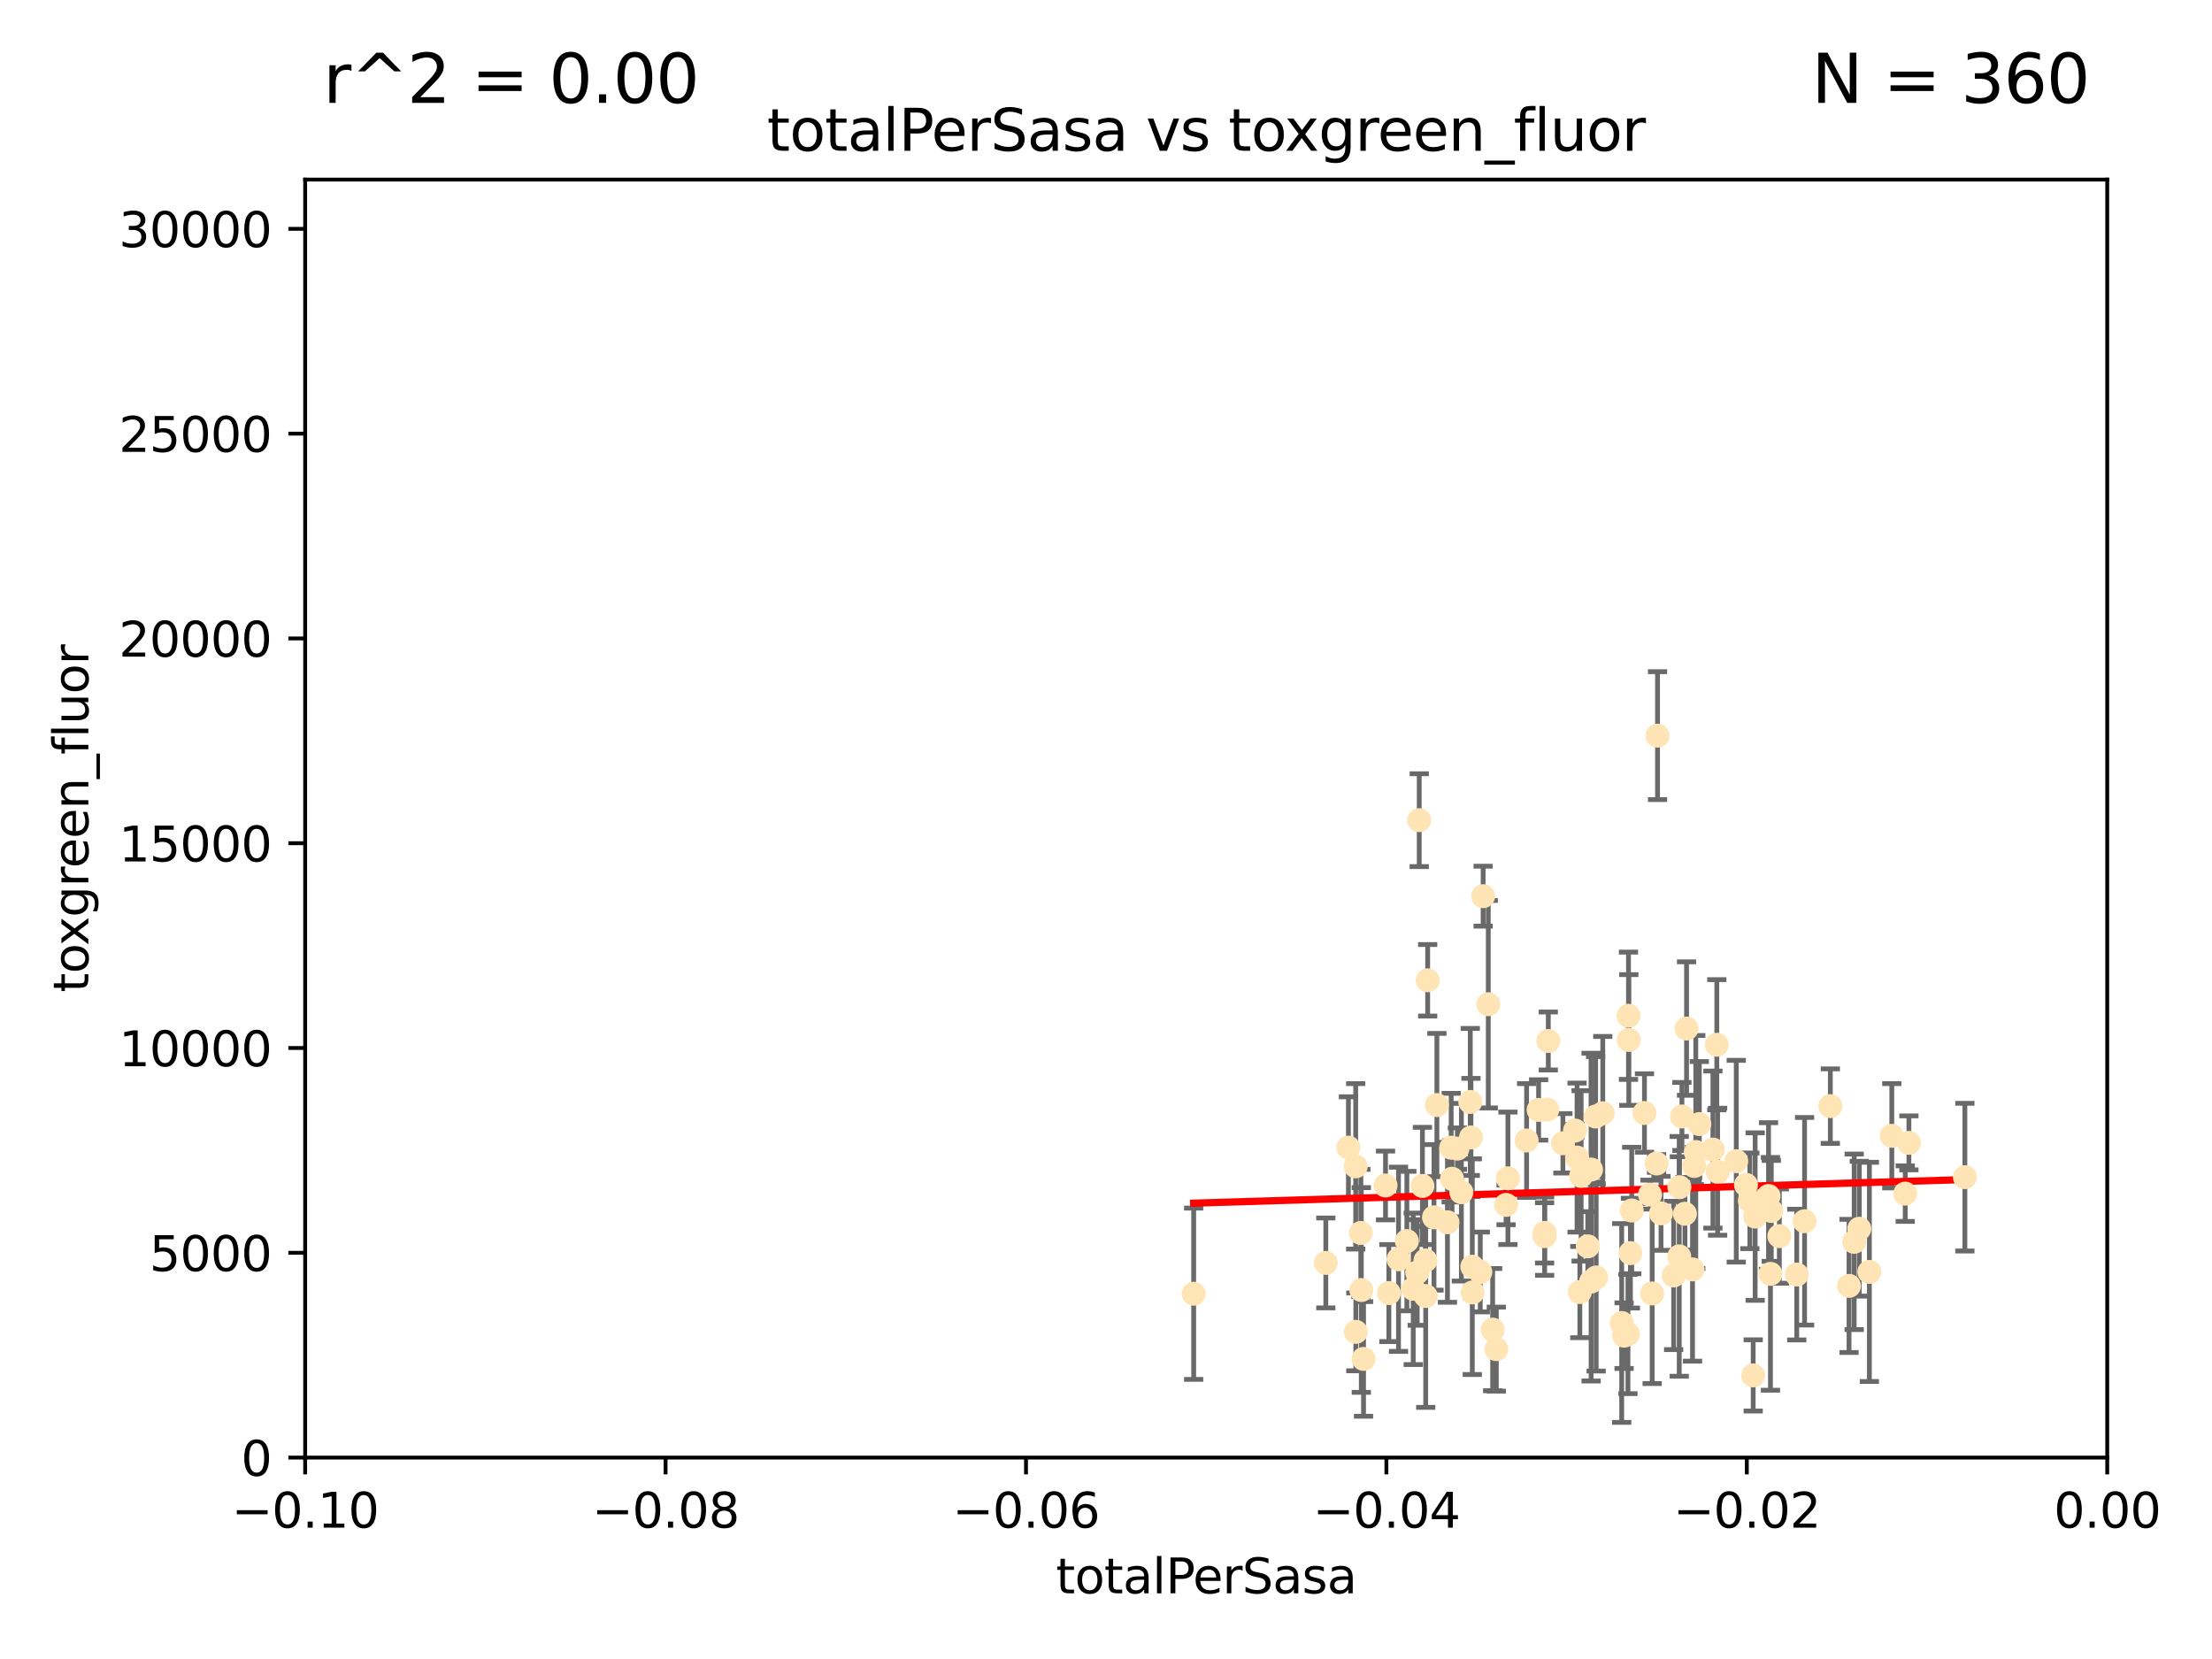 <?xml version="1.0" encoding="utf-8" standalone="no"?>
<!DOCTYPE svg PUBLIC "-//W3C//DTD SVG 1.1//EN"
  "http://www.w3.org/Graphics/SVG/1.1/DTD/svg11.dtd">
<svg xmlns:xlink="http://www.w3.org/1999/xlink" width="460.8pt" height="345.6pt" viewBox="0 0 460.8 345.6" xmlns="http://www.w3.org/2000/svg" version="1.1">
 <defs>
  <style type="text/css">*{stroke-linejoin: round; stroke-linecap: butt}</style>
 </defs>
 <g id="figure_1">
  <g id="patch_1">
   <path d="M 0 345.6 
L 460.8 345.6 
L 460.8 0 
L 0 0 
z
" style="fill: #ffffff"/>
  </g>
  <g id="axes_1">
   <g id="patch_2">
    <path d="M 63.571 303.64 
L 438.975 303.64 
L 438.975 37.411 
L 63.571 37.411 
z
" style="fill: #ffffff"/>
   </g>
   <g id="PathCollection_1">
    <defs>
     <path id="m711e2861fd" d="M 0 1.118 
C 0.297 1.118 0.581 1 0.791 0.791 
C 1 0.581 1.118 0.297 1.118 0 
C 1.118 -0.297 1 -0.581 0.791 -0.791 
C 0.581 -1 0.297 -1.118 0 -1.118 
C -0.297 -1.118 -0.581 -1 -0.791 -0.791 
C -1 -0.581 -1.118 -0.297 -1.118 0 
C -1.118 0.297 -1 0.581 -0.791 0.791 
C -0.581 1 -0.297 1.118 0 1.118 
z
" style="stroke: #ffe4b5"/>
    </defs>
    <g clip-path="url(#p9ef2da16d4)">
     <use xlink:href="#m711e2861fd" x="248.665" y="269.51" style="fill: #ffe4b5; stroke: #ffe4b5"/>
     <use xlink:href="#m711e2861fd" x="280.899" y="239.069" style="fill: #ffe4b5; stroke: #ffe4b5"/>
     <use xlink:href="#m711e2861fd" x="302.483" y="245.553" style="fill: #ffe4b5; stroke: #ffe4b5"/>
     <use xlink:href="#m711e2861fd" x="283.587" y="268.731" style="fill: #ffe4b5; stroke: #ffe4b5"/>
     <use xlink:href="#m711e2861fd" x="297.002" y="269.98" style="fill: #ffe4b5; stroke: #ffe4b5"/>
     <use xlink:href="#m711e2861fd" x="296.316" y="247.054" style="fill: #ffe4b5; stroke: #ffe4b5"/>
     <use xlink:href="#m711e2861fd" x="297.409" y="204.212" style="fill: #ffe4b5; stroke: #ffe4b5"/>
     <use xlink:href="#m711e2861fd" x="283.494" y="256.848" style="fill: #ffe4b5; stroke: #ffe4b5"/>
     <use xlink:href="#m711e2861fd" x="308.965" y="186.686" style="fill: #ffe4b5; stroke: #ffe4b5"/>
     <use xlink:href="#m711e2861fd" x="295.232" y="265.083" style="fill: #ffe4b5; stroke: #ffe4b5"/>
     <use xlink:href="#m711e2861fd" x="298.727" y="253.59" style="fill: #ffe4b5; stroke: #ffe4b5"/>
     <use xlink:href="#m711e2861fd" x="304.432" y="248.363" style="fill: #ffe4b5; stroke: #ffe4b5"/>
     <use xlink:href="#m711e2861fd" x="291.332" y="262.332" style="fill: #ffe4b5; stroke: #ffe4b5"/>
     <use xlink:href="#m711e2861fd" x="284.051" y="283.088" style="fill: #ffe4b5; stroke: #ffe4b5"/>
     <use xlink:href="#m711e2861fd" x="293.075" y="258.535" style="fill: #ffe4b5; stroke: #ffe4b5"/>
     <use xlink:href="#m711e2861fd" x="294.402" y="268.486" style="fill: #ffe4b5; stroke: #ffe4b5"/>
     <use xlink:href="#m711e2861fd" x="306.432" y="236.953" style="fill: #ffe4b5; stroke: #ffe4b5"/>
     <use xlink:href="#m711e2861fd" x="303.604" y="239.275" style="fill: #ffe4b5; stroke: #ffe4b5"/>
     <use xlink:href="#m711e2861fd" x="282.445" y="277.45" style="fill: #ffe4b5; stroke: #ffe4b5"/>
     <use xlink:href="#m711e2861fd" x="295.653" y="170.855" style="fill: #ffe4b5; stroke: #ffe4b5"/>
     <use xlink:href="#m711e2861fd" x="289.329" y="269.37" style="fill: #ffe4b5; stroke: #ffe4b5"/>
     <use xlink:href="#m711e2861fd" x="276.191" y="263.091" style="fill: #ffe4b5; stroke: #ffe4b5"/>
     <use xlink:href="#m711e2861fd" x="322.33" y="231.155" style="fill: #ffe4b5; stroke: #ffe4b5"/>
     <use xlink:href="#m711e2861fd" x="296.953" y="262.576" style="fill: #ffe4b5; stroke: #ffe4b5"/>
     <use xlink:href="#m711e2861fd" x="306.766" y="269.237" style="fill: #ffe4b5; stroke: #ffe4b5"/>
     <use xlink:href="#m711e2861fd" x="314.128" y="245.46" style="fill: #ffe4b5; stroke: #ffe4b5"/>
     <use xlink:href="#m711e2861fd" x="302.307" y="239.084" style="fill: #ffe4b5; stroke: #ffe4b5"/>
     <use xlink:href="#m711e2861fd" x="288.63" y="246.958" style="fill: #ffe4b5; stroke: #ffe4b5"/>
     <use xlink:href="#m711e2861fd" x="301.529" y="254.622" style="fill: #ffe4b5; stroke: #ffe4b5"/>
     <use xlink:href="#m711e2861fd" x="311.708" y="281.048" style="fill: #ffe4b5; stroke: #ffe4b5"/>
     <use xlink:href="#m711e2861fd" x="299.33" y="230.2" style="fill: #ffe4b5; stroke: #ffe4b5"/>
     <use xlink:href="#m711e2861fd" x="310.037" y="209.192" style="fill: #ffe4b5; stroke: #ffe4b5"/>
     <use xlink:href="#m711e2861fd" x="328.107" y="235.516" style="fill: #ffe4b5; stroke: #ffe4b5"/>
     <use xlink:href="#m711e2861fd" x="306.286" y="229.555" style="fill: #ffe4b5; stroke: #ffe4b5"/>
     <use xlink:href="#m711e2861fd" x="322.541" y="216.857" style="fill: #ffe4b5; stroke: #ffe4b5"/>
     <use xlink:href="#m711e2861fd" x="306.705" y="263.871" style="fill: #ffe4b5; stroke: #ffe4b5"/>
     <use xlink:href="#m711e2861fd" x="313.744" y="251.003" style="fill: #ffe4b5; stroke: #ffe4b5"/>
     <use xlink:href="#m711e2861fd" x="332.397" y="232.593" style="fill: #ffe4b5; stroke: #ffe4b5"/>
     <use xlink:href="#m711e2861fd" x="321.775" y="257.511" style="fill: #ffe4b5; stroke: #ffe4b5"/>
     <use xlink:href="#m711e2861fd" x="325.581" y="238.169" style="fill: #ffe4b5; stroke: #ffe4b5"/>
     <use xlink:href="#m711e2861fd" x="308.371" y="264.977" style="fill: #ffe4b5; stroke: #ffe4b5"/>
     <use xlink:href="#m711e2861fd" x="339.311" y="216.643" style="fill: #ffe4b5; stroke: #ffe4b5"/>
     <use xlink:href="#m711e2861fd" x="321.764" y="256.83" style="fill: #ffe4b5; stroke: #ffe4b5"/>
     <use xlink:href="#m711e2861fd" x="330.768" y="259.635" style="fill: #ffe4b5; stroke: #ffe4b5"/>
     <use xlink:href="#m711e2861fd" x="310.944" y="276.987" style="fill: #ffe4b5; stroke: #ffe4b5"/>
     <use xlink:href="#m711e2861fd" x="320.518" y="231.221" style="fill: #ffe4b5; stroke: #ffe4b5"/>
     <use xlink:href="#m711e2861fd" x="318.02" y="237.592" style="fill: #ffe4b5; stroke: #ffe4b5"/>
     <use xlink:href="#m711e2861fd" x="338.327" y="278.245" style="fill: #ffe4b5; stroke: #ffe4b5"/>
     <use xlink:href="#m711e2861fd" x="333.886" y="231.915" style="fill: #ffe4b5; stroke: #ffe4b5"/>
     <use xlink:href="#m711e2861fd" x="344.176" y="269.453" style="fill: #ffe4b5; stroke: #ffe4b5"/>
     <use xlink:href="#m711e2861fd" x="282.415" y="242.971" style="fill: #ffe4b5; stroke: #ffe4b5"/>
     <use xlink:href="#m711e2861fd" x="328.529" y="241.145" style="fill: #ffe4b5; stroke: #ffe4b5"/>
     <use xlink:href="#m711e2861fd" x="342.575" y="231.857" style="fill: #ffe4b5; stroke: #ffe4b5"/>
     <use xlink:href="#m711e2861fd" x="332.508" y="266.123" style="fill: #ffe4b5; stroke: #ffe4b5"/>
     <use xlink:href="#m711e2861fd" x="339.914" y="252.171" style="fill: #ffe4b5; stroke: #ffe4b5"/>
     <use xlink:href="#m711e2861fd" x="329.11" y="269.16" style="fill: #ffe4b5; stroke: #ffe4b5"/>
     <use xlink:href="#m711e2861fd" x="331.457" y="266.974" style="fill: #ffe4b5; stroke: #ffe4b5"/>
     <use xlink:href="#m711e2861fd" x="339.245" y="211.6" style="fill: #ffe4b5; stroke: #ffe4b5"/>
     <use xlink:href="#m711e2861fd" x="329.378" y="244.957" style="fill: #ffe4b5; stroke: #ffe4b5"/>
     <use xlink:href="#m711e2861fd" x="331.449" y="243.636" style="fill: #ffe4b5; stroke: #ffe4b5"/>
     <use xlink:href="#m711e2861fd" x="353.998" y="234.165" style="fill: #ffe4b5; stroke: #ffe4b5"/>
     <use xlink:href="#m711e2861fd" x="339.647" y="261.054" style="fill: #ffe4b5; stroke: #ffe4b5"/>
     <use xlink:href="#m711e2861fd" x="339.132" y="277.902" style="fill: #ffe4b5; stroke: #ffe4b5"/>
     <use xlink:href="#m711e2861fd" x="345.296" y="153.248" style="fill: #ffe4b5; stroke: #ffe4b5"/>
     <use xlink:href="#m711e2861fd" x="350.376" y="232.578" style="fill: #ffe4b5; stroke: #ffe4b5"/>
     <use xlink:href="#m711e2861fd" x="349.814" y="261.727" style="fill: #ffe4b5; stroke: #ffe4b5"/>
     <use xlink:href="#m711e2861fd" x="348.652" y="265.703" style="fill: #ffe4b5; stroke: #ffe4b5"/>
     <use xlink:href="#m711e2861fd" x="352.953" y="242.892" style="fill: #ffe4b5; stroke: #ffe4b5"/>
     <use xlink:href="#m711e2861fd" x="345.099" y="242.376" style="fill: #ffe4b5; stroke: #ffe4b5"/>
     <use xlink:href="#m711e2861fd" x="352.582" y="264.441" style="fill: #ffe4b5; stroke: #ffe4b5"/>
     <use xlink:href="#m711e2861fd" x="351.34" y="214.266" style="fill: #ffe4b5; stroke: #ffe4b5"/>
     <use xlink:href="#m711e2861fd" x="357.642" y="217.638" style="fill: #ffe4b5; stroke: #ffe4b5"/>
     <use xlink:href="#m711e2861fd" x="351.008" y="252.845" style="fill: #ffe4b5; stroke: #ffe4b5"/>
     <use xlink:href="#m711e2861fd" x="361.694" y="241.901" style="fill: #ffe4b5; stroke: #ffe4b5"/>
     <use xlink:href="#m711e2861fd" x="363.723" y="246.826" style="fill: #ffe4b5; stroke: #ffe4b5"/>
     <use xlink:href="#m711e2861fd" x="349.846" y="247.31" style="fill: #ffe4b5; stroke: #ffe4b5"/>
     <use xlink:href="#m711e2861fd" x="356.831" y="239.477" style="fill: #ffe4b5; stroke: #ffe4b5"/>
     <use xlink:href="#m711e2861fd" x="364.53" y="250.149" style="fill: #ffe4b5; stroke: #ffe4b5"/>
     <use xlink:href="#m711e2861fd" x="357.814" y="244.091" style="fill: #ffe4b5; stroke: #ffe4b5"/>
     <use xlink:href="#m711e2861fd" x="365.221" y="286.524" style="fill: #ffe4b5; stroke: #ffe4b5"/>
     <use xlink:href="#m711e2861fd" x="370.668" y="257.507" style="fill: #ffe4b5; stroke: #ffe4b5"/>
     <use xlink:href="#m711e2861fd" x="368.82" y="265.37" style="fill: #ffe4b5; stroke: #ffe4b5"/>
     <use xlink:href="#m711e2861fd" x="365.633" y="253.435" style="fill: #ffe4b5; stroke: #ffe4b5"/>
     <use xlink:href="#m711e2861fd" x="353.263" y="239.986" style="fill: #ffe4b5; stroke: #ffe4b5"/>
     <use xlink:href="#m711e2861fd" x="374.298" y="265.515" style="fill: #ffe4b5; stroke: #ffe4b5"/>
     <use xlink:href="#m711e2861fd" x="368.993" y="252.256" style="fill: #ffe4b5; stroke: #ffe4b5"/>
     <use xlink:href="#m711e2861fd" x="346.017" y="252.762" style="fill: #ffe4b5; stroke: #ffe4b5"/>
     <use xlink:href="#m711e2861fd" x="375.923" y="254.411" style="fill: #ffe4b5; stroke: #ffe4b5"/>
     <use xlink:href="#m711e2861fd" x="368.416" y="249.15" style="fill: #ffe4b5; stroke: #ffe4b5"/>
     <use xlink:href="#m711e2861fd" x="343.735" y="248.858" style="fill: #ffe4b5; stroke: #ffe4b5"/>
     <use xlink:href="#m711e2861fd" x="386.26" y="258.694" style="fill: #ffe4b5; stroke: #ffe4b5"/>
     <use xlink:href="#m711e2861fd" x="387.324" y="255.965" style="fill: #ffe4b5; stroke: #ffe4b5"/>
     <use xlink:href="#m711e2861fd" x="381.293" y="230.427" style="fill: #ffe4b5; stroke: #ffe4b5"/>
     <use xlink:href="#m711e2861fd" x="385.186" y="267.879" style="fill: #ffe4b5; stroke: #ffe4b5"/>
     <use xlink:href="#m711e2861fd" x="396.893" y="248.657" style="fill: #ffe4b5; stroke: #ffe4b5"/>
     <use xlink:href="#m711e2861fd" x="397.658" y="238.078" style="fill: #ffe4b5; stroke: #ffe4b5"/>
     <use xlink:href="#m711e2861fd" x="337.827" y="275.601" style="fill: #ffe4b5; stroke: #ffe4b5"/>
     <use xlink:href="#m711e2861fd" x="394.096" y="236.606" style="fill: #ffe4b5; stroke: #ffe4b5"/>
     <use xlink:href="#m711e2861fd" x="389.425" y="264.958" style="fill: #ffe4b5; stroke: #ffe4b5"/>
     <use xlink:href="#m711e2861fd" x="409.32" y="245.221" style="fill: #ffe4b5; stroke: #ffe4b5"/>
    </g>
   </g>
   <g id="matplotlib.axis_1">
    <g id="xtick_1">
     <g id="line2d_1">
      <defs>
       <path id="md5804bfbdb" d="M 0 0 
L 0 3.5 
" style="stroke: #000000; stroke-width: 0.8"/>
      </defs>
      <g>
       <use xlink:href="#md5804bfbdb" x="63.571" y="303.64" style="stroke: #000000; stroke-width: 0.8"/>
      </g>
     </g>
     <g id="text_1">
      <!-- −0.10 -->
      <g transform="translate(48.249 318.238)scale(0.1 -0.1)">
       <defs>
        <path id="DejaVuSans-2212" d="M 678 2272 
L 4684 2272 
L 4684 1741 
L 678 1741 
L 678 2272 
z
" transform="scale(0.016)"/>
        <path id="DejaVuSans-30" d="M 2034 4250 
Q 1547 4250 1301 3770 
Q 1056 3291 1056 2328 
Q 1056 1369 1301 889 
Q 1547 409 2034 409 
Q 2525 409 2770 889 
Q 3016 1369 3016 2328 
Q 3016 3291 2770 3770 
Q 2525 4250 2034 4250 
z
M 2034 4750 
Q 2819 4750 3233 4129 
Q 3647 3509 3647 2328 
Q 3647 1150 3233 529 
Q 2819 -91 2034 -91 
Q 1250 -91 836 529 
Q 422 1150 422 2328 
Q 422 3509 836 4129 
Q 1250 4750 2034 4750 
z
" transform="scale(0.016)"/>
        <path id="DejaVuSans-2e" d="M 684 794 
L 1344 794 
L 1344 0 
L 684 0 
L 684 794 
z
" transform="scale(0.016)"/>
        <path id="DejaVuSans-31" d="M 794 531 
L 1825 531 
L 1825 4091 
L 703 3866 
L 703 4441 
L 1819 4666 
L 2450 4666 
L 2450 531 
L 3481 531 
L 3481 0 
L 794 0 
L 794 531 
z
" transform="scale(0.016)"/>
       </defs>
       <use xlink:href="#DejaVuSans-2212"/>
       <use xlink:href="#DejaVuSans-30" x="83.789"/>
       <use xlink:href="#DejaVuSans-2e" x="147.412"/>
       <use xlink:href="#DejaVuSans-31" x="179.199"/>
       <use xlink:href="#DejaVuSans-30" x="242.822"/>
      </g>
     </g>
    </g>
    <g id="xtick_2">
     <g id="line2d_2">
      <g>
       <use xlink:href="#md5804bfbdb" x="138.652" y="303.64" style="stroke: #000000; stroke-width: 0.8"/>
      </g>
     </g>
     <g id="text_2">
      <!-- −0.08 -->
      <g transform="translate(123.329 318.238)scale(0.1 -0.1)">
       <defs>
        <path id="DejaVuSans-38" d="M 2034 2216 
Q 1584 2216 1326 1975 
Q 1069 1734 1069 1313 
Q 1069 891 1326 650 
Q 1584 409 2034 409 
Q 2484 409 2743 651 
Q 3003 894 3003 1313 
Q 3003 1734 2745 1975 
Q 2488 2216 2034 2216 
z
M 1403 2484 
Q 997 2584 770 2862 
Q 544 3141 544 3541 
Q 544 4100 942 4425 
Q 1341 4750 2034 4750 
Q 2731 4750 3128 4425 
Q 3525 4100 3525 3541 
Q 3525 3141 3298 2862 
Q 3072 2584 2669 2484 
Q 3125 2378 3379 2068 
Q 3634 1759 3634 1313 
Q 3634 634 3220 271 
Q 2806 -91 2034 -91 
Q 1263 -91 848 271 
Q 434 634 434 1313 
Q 434 1759 690 2068 
Q 947 2378 1403 2484 
z
M 1172 3481 
Q 1172 3119 1398 2916 
Q 1625 2713 2034 2713 
Q 2441 2713 2670 2916 
Q 2900 3119 2900 3481 
Q 2900 3844 2670 4047 
Q 2441 4250 2034 4250 
Q 1625 4250 1398 4047 
Q 1172 3844 1172 3481 
z
" transform="scale(0.016)"/>
       </defs>
       <use xlink:href="#DejaVuSans-2212"/>
       <use xlink:href="#DejaVuSans-30" x="83.789"/>
       <use xlink:href="#DejaVuSans-2e" x="147.412"/>
       <use xlink:href="#DejaVuSans-30" x="179.199"/>
       <use xlink:href="#DejaVuSans-38" x="242.822"/>
      </g>
     </g>
    </g>
    <g id="xtick_3">
     <g id="line2d_3">
      <g>
       <use xlink:href="#md5804bfbdb" x="213.733" y="303.64" style="stroke: #000000; stroke-width: 0.8"/>
      </g>
     </g>
     <g id="text_3">
      <!-- −0.06 -->
      <g transform="translate(198.41 318.238)scale(0.1 -0.1)">
       <defs>
        <path id="DejaVuSans-36" d="M 2113 2584 
Q 1688 2584 1439 2293 
Q 1191 2003 1191 1497 
Q 1191 994 1439 701 
Q 1688 409 2113 409 
Q 2538 409 2786 701 
Q 3034 994 3034 1497 
Q 3034 2003 2786 2293 
Q 2538 2584 2113 2584 
z
M 3366 4563 
L 3366 3988 
Q 3128 4100 2886 4159 
Q 2644 4219 2406 4219 
Q 1781 4219 1451 3797 
Q 1122 3375 1075 2522 
Q 1259 2794 1537 2939 
Q 1816 3084 2150 3084 
Q 2853 3084 3261 2657 
Q 3669 2231 3669 1497 
Q 3669 778 3244 343 
Q 2819 -91 2113 -91 
Q 1303 -91 875 529 
Q 447 1150 447 2328 
Q 447 3434 972 4092 
Q 1497 4750 2381 4750 
Q 2619 4750 2861 4703 
Q 3103 4656 3366 4563 
z
" transform="scale(0.016)"/>
       </defs>
       <use xlink:href="#DejaVuSans-2212"/>
       <use xlink:href="#DejaVuSans-30" x="83.789"/>
       <use xlink:href="#DejaVuSans-2e" x="147.412"/>
       <use xlink:href="#DejaVuSans-30" x="179.199"/>
       <use xlink:href="#DejaVuSans-36" x="242.822"/>
      </g>
     </g>
    </g>
    <g id="xtick_4">
     <g id="line2d_4">
      <g>
       <use xlink:href="#md5804bfbdb" x="288.813" y="303.64" style="stroke: #000000; stroke-width: 0.8"/>
      </g>
     </g>
     <g id="text_4">
      <!-- −0.04 -->
      <g transform="translate(273.491 318.238)scale(0.1 -0.1)">
       <defs>
        <path id="DejaVuSans-34" d="M 2419 4116 
L 825 1625 
L 2419 1625 
L 2419 4116 
z
M 2253 4666 
L 3047 4666 
L 3047 1625 
L 3713 1625 
L 3713 1100 
L 3047 1100 
L 3047 0 
L 2419 0 
L 2419 1100 
L 313 1100 
L 313 1709 
L 2253 4666 
z
" transform="scale(0.016)"/>
       </defs>
       <use xlink:href="#DejaVuSans-2212"/>
       <use xlink:href="#DejaVuSans-30" x="83.789"/>
       <use xlink:href="#DejaVuSans-2e" x="147.412"/>
       <use xlink:href="#DejaVuSans-30" x="179.199"/>
       <use xlink:href="#DejaVuSans-34" x="242.822"/>
      </g>
     </g>
    </g>
    <g id="xtick_5">
     <g id="line2d_5">
      <g>
       <use xlink:href="#md5804bfbdb" x="363.894" y="303.64" style="stroke: #000000; stroke-width: 0.8"/>
      </g>
     </g>
     <g id="text_5">
      <!-- −0.02 -->
      <g transform="translate(348.572 318.238)scale(0.1 -0.1)">
       <defs>
        <path id="DejaVuSans-32" d="M 1228 531 
L 3431 531 
L 3431 0 
L 469 0 
L 469 531 
Q 828 903 1448 1529 
Q 2069 2156 2228 2338 
Q 2531 2678 2651 2914 
Q 2772 3150 2772 3378 
Q 2772 3750 2511 3984 
Q 2250 4219 1831 4219 
Q 1534 4219 1204 4116 
Q 875 4013 500 3803 
L 500 4441 
Q 881 4594 1212 4672 
Q 1544 4750 1819 4750 
Q 2544 4750 2975 4387 
Q 3406 4025 3406 3419 
Q 3406 3131 3298 2873 
Q 3191 2616 2906 2266 
Q 2828 2175 2409 1742 
Q 1991 1309 1228 531 
z
" transform="scale(0.016)"/>
       </defs>
       <use xlink:href="#DejaVuSans-2212"/>
       <use xlink:href="#DejaVuSans-30" x="83.789"/>
       <use xlink:href="#DejaVuSans-2e" x="147.412"/>
       <use xlink:href="#DejaVuSans-30" x="179.199"/>
       <use xlink:href="#DejaVuSans-32" x="242.822"/>
      </g>
     </g>
    </g>
    <g id="xtick_6">
     <g id="line2d_6">
      <g>
       <use xlink:href="#md5804bfbdb" x="438.975" y="303.64" style="stroke: #000000; stroke-width: 0.8"/>
      </g>
     </g>
     <g id="text_6">
      <!-- 0.00 -->
      <g transform="translate(427.842 318.238)scale(0.1 -0.1)">
       <use xlink:href="#DejaVuSans-30"/>
       <use xlink:href="#DejaVuSans-2e" x="63.623"/>
       <use xlink:href="#DejaVuSans-30" x="95.41"/>
       <use xlink:href="#DejaVuSans-30" x="159.033"/>
      </g>
     </g>
    </g>
    <g id="text_7">
     <!-- totalPerSasa -->
     <g transform="translate(219.968 331.917)scale(0.1 -0.1)">
      <defs>
       <path id="DejaVuSans-74" d="M 1172 4494 
L 1172 3500 
L 2356 3500 
L 2356 3053 
L 1172 3053 
L 1172 1153 
Q 1172 725 1289 603 
Q 1406 481 1766 481 
L 2356 481 
L 2356 0 
L 1766 0 
Q 1100 0 847 248 
Q 594 497 594 1153 
L 594 3053 
L 172 3053 
L 172 3500 
L 594 3500 
L 594 4494 
L 1172 4494 
z
" transform="scale(0.016)"/>
       <path id="DejaVuSans-6f" d="M 1959 3097 
Q 1497 3097 1228 2736 
Q 959 2375 959 1747 
Q 959 1119 1226 758 
Q 1494 397 1959 397 
Q 2419 397 2687 759 
Q 2956 1122 2956 1747 
Q 2956 2369 2687 2733 
Q 2419 3097 1959 3097 
z
M 1959 3584 
Q 2709 3584 3137 3096 
Q 3566 2609 3566 1747 
Q 3566 888 3137 398 
Q 2709 -91 1959 -91 
Q 1206 -91 779 398 
Q 353 888 353 1747 
Q 353 2609 779 3096 
Q 1206 3584 1959 3584 
z
" transform="scale(0.016)"/>
       <path id="DejaVuSans-61" d="M 2194 1759 
Q 1497 1759 1228 1600 
Q 959 1441 959 1056 
Q 959 750 1161 570 
Q 1363 391 1709 391 
Q 2188 391 2477 730 
Q 2766 1069 2766 1631 
L 2766 1759 
L 2194 1759 
z
M 3341 1997 
L 3341 0 
L 2766 0 
L 2766 531 
Q 2569 213 2275 61 
Q 1981 -91 1556 -91 
Q 1019 -91 701 211 
Q 384 513 384 1019 
Q 384 1609 779 1909 
Q 1175 2209 1959 2209 
L 2766 2209 
L 2766 2266 
Q 2766 2663 2505 2880 
Q 2244 3097 1772 3097 
Q 1472 3097 1187 3025 
Q 903 2953 641 2809 
L 641 3341 
Q 956 3463 1253 3523 
Q 1550 3584 1831 3584 
Q 2591 3584 2966 3190 
Q 3341 2797 3341 1997 
z
" transform="scale(0.016)"/>
       <path id="DejaVuSans-6c" d="M 603 4863 
L 1178 4863 
L 1178 0 
L 603 0 
L 603 4863 
z
" transform="scale(0.016)"/>
       <path id="DejaVuSans-50" d="M 1259 4147 
L 1259 2394 
L 2053 2394 
Q 2494 2394 2734 2622 
Q 2975 2850 2975 3272 
Q 2975 3691 2734 3919 
Q 2494 4147 2053 4147 
L 1259 4147 
z
M 628 4666 
L 2053 4666 
Q 2838 4666 3239 4311 
Q 3641 3956 3641 3272 
Q 3641 2581 3239 2228 
Q 2838 1875 2053 1875 
L 1259 1875 
L 1259 0 
L 628 0 
L 628 4666 
z
" transform="scale(0.016)"/>
       <path id="DejaVuSans-65" d="M 3597 1894 
L 3597 1613 
L 953 1613 
Q 991 1019 1311 708 
Q 1631 397 2203 397 
Q 2534 397 2845 478 
Q 3156 559 3463 722 
L 3463 178 
Q 3153 47 2828 -22 
Q 2503 -91 2169 -91 
Q 1331 -91 842 396 
Q 353 884 353 1716 
Q 353 2575 817 3079 
Q 1281 3584 2069 3584 
Q 2775 3584 3186 3129 
Q 3597 2675 3597 1894 
z
M 3022 2063 
Q 3016 2534 2758 2815 
Q 2500 3097 2075 3097 
Q 1594 3097 1305 2825 
Q 1016 2553 972 2059 
L 3022 2063 
z
" transform="scale(0.016)"/>
       <path id="DejaVuSans-72" d="M 2631 2963 
Q 2534 3019 2420 3045 
Q 2306 3072 2169 3072 
Q 1681 3072 1420 2755 
Q 1159 2438 1159 1844 
L 1159 0 
L 581 0 
L 581 3500 
L 1159 3500 
L 1159 2956 
Q 1341 3275 1631 3429 
Q 1922 3584 2338 3584 
Q 2397 3584 2469 3576 
Q 2541 3569 2628 3553 
L 2631 2963 
z
" transform="scale(0.016)"/>
       <path id="DejaVuSans-53" d="M 3425 4513 
L 3425 3897 
Q 3066 4069 2747 4153 
Q 2428 4238 2131 4238 
Q 1616 4238 1336 4038 
Q 1056 3838 1056 3469 
Q 1056 3159 1242 3001 
Q 1428 2844 1947 2747 
L 2328 2669 
Q 3034 2534 3370 2195 
Q 3706 1856 3706 1288 
Q 3706 609 3251 259 
Q 2797 -91 1919 -91 
Q 1588 -91 1214 -16 
Q 841 59 441 206 
L 441 856 
Q 825 641 1194 531 
Q 1563 422 1919 422 
Q 2459 422 2753 634 
Q 3047 847 3047 1241 
Q 3047 1584 2836 1778 
Q 2625 1972 2144 2069 
L 1759 2144 
Q 1053 2284 737 2584 
Q 422 2884 422 3419 
Q 422 4038 858 4394 
Q 1294 4750 2059 4750 
Q 2388 4750 2728 4690 
Q 3069 4631 3425 4513 
z
" transform="scale(0.016)"/>
       <path id="DejaVuSans-73" d="M 2834 3397 
L 2834 2853 
Q 2591 2978 2328 3040 
Q 2066 3103 1784 3103 
Q 1356 3103 1142 2972 
Q 928 2841 928 2578 
Q 928 2378 1081 2264 
Q 1234 2150 1697 2047 
L 1894 2003 
Q 2506 1872 2764 1633 
Q 3022 1394 3022 966 
Q 3022 478 2636 193 
Q 2250 -91 1575 -91 
Q 1294 -91 989 -36 
Q 684 19 347 128 
L 347 722 
Q 666 556 975 473 
Q 1284 391 1588 391 
Q 1994 391 2212 530 
Q 2431 669 2431 922 
Q 2431 1156 2273 1281 
Q 2116 1406 1581 1522 
L 1381 1569 
Q 847 1681 609 1914 
Q 372 2147 372 2553 
Q 372 3047 722 3315 
Q 1072 3584 1716 3584 
Q 2034 3584 2315 3537 
Q 2597 3491 2834 3397 
z
" transform="scale(0.016)"/>
      </defs>
      <use xlink:href="#DejaVuSans-74"/>
      <use xlink:href="#DejaVuSans-6f" x="39.209"/>
      <use xlink:href="#DejaVuSans-74" x="100.391"/>
      <use xlink:href="#DejaVuSans-61" x="139.6"/>
      <use xlink:href="#DejaVuSans-6c" x="200.879"/>
      <use xlink:href="#DejaVuSans-50" x="228.662"/>
      <use xlink:href="#DejaVuSans-65" x="285.34"/>
      <use xlink:href="#DejaVuSans-72" x="346.863"/>
      <use xlink:href="#DejaVuSans-53" x="387.977"/>
      <use xlink:href="#DejaVuSans-61" x="451.453"/>
      <use xlink:href="#DejaVuSans-73" x="512.732"/>
      <use xlink:href="#DejaVuSans-61" x="564.832"/>
     </g>
    </g>
   </g>
   <g id="matplotlib.axis_2">
    <g id="ytick_1">
     <g id="line2d_7">
      <defs>
       <path id="mfb986e23a7" d="M 0 0 
L -3.5 0 
" style="stroke: #000000; stroke-width: 0.8"/>
      </defs>
      <g>
       <use xlink:href="#mfb986e23a7" x="63.571" y="303.64" style="stroke: #000000; stroke-width: 0.8"/>
      </g>
     </g>
     <g id="text_8">
      <!-- 0 -->
      <g transform="translate(50.209 307.439)scale(0.1 -0.1)">
       <use xlink:href="#DejaVuSans-30"/>
      </g>
     </g>
    </g>
    <g id="ytick_2">
     <g id="line2d_8">
      <g>
       <use xlink:href="#mfb986e23a7" x="63.571" y="260.979" style="stroke: #000000; stroke-width: 0.8"/>
      </g>
     </g>
     <g id="text_9">
      <!-- 5000 -->
      <g transform="translate(31.121 264.778)scale(0.1 -0.1)">
       <defs>
        <path id="DejaVuSans-35" d="M 691 4666 
L 3169 4666 
L 3169 4134 
L 1269 4134 
L 1269 2991 
Q 1406 3038 1543 3061 
Q 1681 3084 1819 3084 
Q 2600 3084 3056 2656 
Q 3513 2228 3513 1497 
Q 3513 744 3044 326 
Q 2575 -91 1722 -91 
Q 1428 -91 1123 -41 
Q 819 9 494 109 
L 494 744 
Q 775 591 1075 516 
Q 1375 441 1709 441 
Q 2250 441 2565 725 
Q 2881 1009 2881 1497 
Q 2881 1984 2565 2268 
Q 2250 2553 1709 2553 
Q 1456 2553 1204 2497 
Q 953 2441 691 2322 
L 691 4666 
z
" transform="scale(0.016)"/>
       </defs>
       <use xlink:href="#DejaVuSans-35"/>
       <use xlink:href="#DejaVuSans-30" x="63.623"/>
       <use xlink:href="#DejaVuSans-30" x="127.246"/>
       <use xlink:href="#DejaVuSans-30" x="190.869"/>
      </g>
     </g>
    </g>
    <g id="ytick_3">
     <g id="line2d_9">
      <g>
       <use xlink:href="#mfb986e23a7" x="63.571" y="218.317" style="stroke: #000000; stroke-width: 0.8"/>
      </g>
     </g>
     <g id="text_10">
      <!-- 10000 -->
      <g transform="translate(24.759 222.116)scale(0.1 -0.1)">
       <use xlink:href="#DejaVuSans-31"/>
       <use xlink:href="#DejaVuSans-30" x="63.623"/>
       <use xlink:href="#DejaVuSans-30" x="127.246"/>
       <use xlink:href="#DejaVuSans-30" x="190.869"/>
       <use xlink:href="#DejaVuSans-30" x="254.492"/>
      </g>
     </g>
    </g>
    <g id="ytick_4">
     <g id="line2d_10">
      <g>
       <use xlink:href="#mfb986e23a7" x="63.571" y="175.656" style="stroke: #000000; stroke-width: 0.8"/>
      </g>
     </g>
     <g id="text_11">
      <!-- 15000 -->
      <g transform="translate(24.759 179.455)scale(0.1 -0.1)">
       <use xlink:href="#DejaVuSans-31"/>
       <use xlink:href="#DejaVuSans-35" x="63.623"/>
       <use xlink:href="#DejaVuSans-30" x="127.246"/>
       <use xlink:href="#DejaVuSans-30" x="190.869"/>
       <use xlink:href="#DejaVuSans-30" x="254.492"/>
      </g>
     </g>
    </g>
    <g id="ytick_5">
     <g id="line2d_11">
      <g>
       <use xlink:href="#mfb986e23a7" x="63.571" y="132.994" style="stroke: #000000; stroke-width: 0.8"/>
      </g>
     </g>
     <g id="text_12">
      <!-- 20000 -->
      <g transform="translate(24.759 136.794)scale(0.1 -0.1)">
       <use xlink:href="#DejaVuSans-32"/>
       <use xlink:href="#DejaVuSans-30" x="63.623"/>
       <use xlink:href="#DejaVuSans-30" x="127.246"/>
       <use xlink:href="#DejaVuSans-30" x="190.869"/>
       <use xlink:href="#DejaVuSans-30" x="254.492"/>
      </g>
     </g>
    </g>
    <g id="ytick_6">
     <g id="line2d_12">
      <g>
       <use xlink:href="#mfb986e23a7" x="63.571" y="90.333" style="stroke: #000000; stroke-width: 0.8"/>
      </g>
     </g>
     <g id="text_13">
      <!-- 25000 -->
      <g transform="translate(24.759 94.132)scale(0.1 -0.1)">
       <use xlink:href="#DejaVuSans-32"/>
       <use xlink:href="#DejaVuSans-35" x="63.623"/>
       <use xlink:href="#DejaVuSans-30" x="127.246"/>
       <use xlink:href="#DejaVuSans-30" x="190.869"/>
       <use xlink:href="#DejaVuSans-30" x="254.492"/>
      </g>
     </g>
    </g>
    <g id="ytick_7">
     <g id="line2d_13">
      <g>
       <use xlink:href="#mfb986e23a7" x="63.571" y="47.672" style="stroke: #000000; stroke-width: 0.8"/>
      </g>
     </g>
     <g id="text_14">
      <!-- 30000 -->
      <g transform="translate(24.759 51.471)scale(0.1 -0.1)">
       <defs>
        <path id="DejaVuSans-33" d="M 2597 2516 
Q 3050 2419 3304 2112 
Q 3559 1806 3559 1356 
Q 3559 666 3084 287 
Q 2609 -91 1734 -91 
Q 1441 -91 1130 -33 
Q 819 25 488 141 
L 488 750 
Q 750 597 1062 519 
Q 1375 441 1716 441 
Q 2309 441 2620 675 
Q 2931 909 2931 1356 
Q 2931 1769 2642 2001 
Q 2353 2234 1838 2234 
L 1294 2234 
L 1294 2753 
L 1863 2753 
Q 2328 2753 2575 2939 
Q 2822 3125 2822 3475 
Q 2822 3834 2567 4026 
Q 2313 4219 1838 4219 
Q 1578 4219 1281 4162 
Q 984 4106 628 3988 
L 628 4550 
Q 988 4650 1302 4700 
Q 1616 4750 1894 4750 
Q 2613 4750 3031 4423 
Q 3450 4097 3450 3541 
Q 3450 3153 3228 2886 
Q 3006 2619 2597 2516 
z
" transform="scale(0.016)"/>
       </defs>
       <use xlink:href="#DejaVuSans-33"/>
       <use xlink:href="#DejaVuSans-30" x="63.623"/>
       <use xlink:href="#DejaVuSans-30" x="127.246"/>
       <use xlink:href="#DejaVuSans-30" x="190.869"/>
       <use xlink:href="#DejaVuSans-30" x="254.492"/>
      </g>
     </g>
    </g>
    <g id="text_15">
     <!-- toxgreen_fluor -->
     <g transform="translate(18.401 206.72)rotate(-90)scale(0.1 -0.1)">
      <defs>
       <path id="DejaVuSans-78" d="M 3513 3500 
L 2247 1797 
L 3578 0 
L 2900 0 
L 1881 1375 
L 863 0 
L 184 0 
L 1544 1831 
L 300 3500 
L 978 3500 
L 1906 2253 
L 2834 3500 
L 3513 3500 
z
" transform="scale(0.016)"/>
       <path id="DejaVuSans-67" d="M 2906 1791 
Q 2906 2416 2648 2759 
Q 2391 3103 1925 3103 
Q 1463 3103 1205 2759 
Q 947 2416 947 1791 
Q 947 1169 1205 825 
Q 1463 481 1925 481 
Q 2391 481 2648 825 
Q 2906 1169 2906 1791 
z
M 3481 434 
Q 3481 -459 3084 -895 
Q 2688 -1331 1869 -1331 
Q 1566 -1331 1297 -1286 
Q 1028 -1241 775 -1147 
L 775 -588 
Q 1028 -725 1275 -790 
Q 1522 -856 1778 -856 
Q 2344 -856 2625 -561 
Q 2906 -266 2906 331 
L 2906 616 
Q 2728 306 2450 153 
Q 2172 0 1784 0 
Q 1141 0 747 490 
Q 353 981 353 1791 
Q 353 2603 747 3093 
Q 1141 3584 1784 3584 
Q 2172 3584 2450 3431 
Q 2728 3278 2906 2969 
L 2906 3500 
L 3481 3500 
L 3481 434 
z
" transform="scale(0.016)"/>
       <path id="DejaVuSans-6e" d="M 3513 2113 
L 3513 0 
L 2938 0 
L 2938 2094 
Q 2938 2591 2744 2837 
Q 2550 3084 2163 3084 
Q 1697 3084 1428 2787 
Q 1159 2491 1159 1978 
L 1159 0 
L 581 0 
L 581 3500 
L 1159 3500 
L 1159 2956 
Q 1366 3272 1645 3428 
Q 1925 3584 2291 3584 
Q 2894 3584 3203 3211 
Q 3513 2838 3513 2113 
z
" transform="scale(0.016)"/>
       <path id="DejaVuSans-5f" d="M 3263 -1063 
L 3263 -1509 
L -63 -1509 
L -63 -1063 
L 3263 -1063 
z
" transform="scale(0.016)"/>
       <path id="DejaVuSans-66" d="M 2375 4863 
L 2375 4384 
L 1825 4384 
Q 1516 4384 1395 4259 
Q 1275 4134 1275 3809 
L 1275 3500 
L 2222 3500 
L 2222 3053 
L 1275 3053 
L 1275 0 
L 697 0 
L 697 3053 
L 147 3053 
L 147 3500 
L 697 3500 
L 697 3744 
Q 697 4328 969 4595 
Q 1241 4863 1831 4863 
L 2375 4863 
z
" transform="scale(0.016)"/>
       <path id="DejaVuSans-75" d="M 544 1381 
L 544 3500 
L 1119 3500 
L 1119 1403 
Q 1119 906 1312 657 
Q 1506 409 1894 409 
Q 2359 409 2629 706 
Q 2900 1003 2900 1516 
L 2900 3500 
L 3475 3500 
L 3475 0 
L 2900 0 
L 2900 538 
Q 2691 219 2414 64 
Q 2138 -91 1772 -91 
Q 1169 -91 856 284 
Q 544 659 544 1381 
z
M 1991 3584 
L 1991 3584 
z
" transform="scale(0.016)"/>
      </defs>
      <use xlink:href="#DejaVuSans-74"/>
      <use xlink:href="#DejaVuSans-6f" x="39.209"/>
      <use xlink:href="#DejaVuSans-78" x="97.266"/>
      <use xlink:href="#DejaVuSans-67" x="156.445"/>
      <use xlink:href="#DejaVuSans-72" x="219.922"/>
      <use xlink:href="#DejaVuSans-65" x="258.785"/>
      <use xlink:href="#DejaVuSans-65" x="320.309"/>
      <use xlink:href="#DejaVuSans-6e" x="381.832"/>
      <use xlink:href="#DejaVuSans-5f" x="445.211"/>
      <use xlink:href="#DejaVuSans-66" x="495.211"/>
      <use xlink:href="#DejaVuSans-6c" x="530.416"/>
      <use xlink:href="#DejaVuSans-75" x="558.199"/>
      <use xlink:href="#DejaVuSans-6f" x="621.578"/>
      <use xlink:href="#DejaVuSans-72" x="682.76"/>
     </g>
    </g>
   </g>
   <g id="LineCollection_1">
    <path d="M 248.665 287.349 
L 248.665 251.671 
" clip-path="url(#p9ef2da16d4)" style="fill: none; stroke: #696969"/>
    <path d="M 280.899 249.656 
L 280.899 228.482 
" clip-path="url(#p9ef2da16d4)" style="fill: none; stroke: #696969"/>
    <path d="M 302.483 253.474 
L 302.483 237.632 
" clip-path="url(#p9ef2da16d4)" style="fill: none; stroke: #696969"/>
    <path d="M 283.587 290.055 
L 283.587 247.406 
" clip-path="url(#p9ef2da16d4)" style="fill: none; stroke: #696969"/>
    <path d="M 297.002 293.18 
L 297.002 246.779 
" clip-path="url(#p9ef2da16d4)" style="fill: none; stroke: #696969"/>
    <path d="M 296.316 259.271 
L 296.316 234.838 
" clip-path="url(#p9ef2da16d4)" style="fill: none; stroke: #696969"/>
    <path d="M 297.409 211.66 
L 297.409 196.765 
" clip-path="url(#p9ef2da16d4)" style="fill: none; stroke: #696969"/>
    <path d="M 283.494 270.1 
L 283.494 243.595 
" clip-path="url(#p9ef2da16d4)" style="fill: none; stroke: #696969"/>
    <path d="M 308.965 192.932 
L 308.965 180.439 
" clip-path="url(#p9ef2da16d4)" style="fill: none; stroke: #696969"/>
    <path d="M 295.232 276.08 
L 295.232 254.086 
" clip-path="url(#p9ef2da16d4)" style="fill: none; stroke: #696969"/>
    <path d="M 298.727 268.753 
L 298.727 238.428 
" clip-path="url(#p9ef2da16d4)" style="fill: none; stroke: #696969"/>
    <path d="M 304.432 266.866 
L 304.432 229.86 
" clip-path="url(#p9ef2da16d4)" style="fill: none; stroke: #696969"/>
    <path d="M 291.332 281.52 
L 291.332 243.143 
" clip-path="url(#p9ef2da16d4)" style="fill: none; stroke: #696969"/>
    <path d="M 284.051 295.027 
L 284.051 271.15 
" clip-path="url(#p9ef2da16d4)" style="fill: none; stroke: #696969"/>
    <path d="M 293.075 273.065 
L 293.075 244.005 
" clip-path="url(#p9ef2da16d4)" style="fill: none; stroke: #696969"/>
    <path d="M 294.402 284.267 
L 294.402 252.706 
" clip-path="url(#p9ef2da16d4)" style="fill: none; stroke: #696969"/>
    <path d="M 306.432 249.265 
L 306.432 224.641 
" clip-path="url(#p9ef2da16d4)" style="fill: none; stroke: #696969"/>
    <path d="M 303.604 243.586 
L 303.604 234.963 
" clip-path="url(#p9ef2da16d4)" style="fill: none; stroke: #696969"/>
    <path d="M 282.445 285.563 
L 282.445 269.338 
" clip-path="url(#p9ef2da16d4)" style="fill: none; stroke: #696969"/>
    <path d="M 295.653 180.522 
L 295.653 161.189 
" clip-path="url(#p9ef2da16d4)" style="fill: none; stroke: #696969"/>
    <path d="M 289.329 279.48 
L 289.329 259.26 
" clip-path="url(#p9ef2da16d4)" style="fill: none; stroke: #696969"/>
    <path d="M 276.191 272.458 
L 276.191 253.725 
" clip-path="url(#p9ef2da16d4)" style="fill: none; stroke: #696969"/>
    <path d="M 322.33 231.63 
L 322.33 230.68 
" clip-path="url(#p9ef2da16d4)" style="fill: none; stroke: #696969"/>
    <path d="M 296.953 269.692 
L 296.953 255.461 
" clip-path="url(#p9ef2da16d4)" style="fill: none; stroke: #696969"/>
    <path d="M 306.766 270.322 
L 306.766 268.152 
" clip-path="url(#p9ef2da16d4)" style="fill: none; stroke: #696969"/>
    <path d="M 314.128 259.253 
L 314.128 231.667 
" clip-path="url(#p9ef2da16d4)" style="fill: none; stroke: #696969"/>
    <path d="M 302.307 250.402 
L 302.307 227.766 
" clip-path="url(#p9ef2da16d4)" style="fill: none; stroke: #696969"/>
    <path d="M 288.63 254.119 
L 288.63 239.797 
" clip-path="url(#p9ef2da16d4)" style="fill: none; stroke: #696969"/>
    <path d="M 301.529 271.29 
L 301.529 237.954 
" clip-path="url(#p9ef2da16d4)" style="fill: none; stroke: #696969"/>
    <path d="M 311.708 289.798 
L 311.708 272.299 
" clip-path="url(#p9ef2da16d4)" style="fill: none; stroke: #696969"/>
    <path d="M 299.33 245.121 
L 299.33 215.279 
" clip-path="url(#p9ef2da16d4)" style="fill: none; stroke: #696969"/>
    <path d="M 310.037 230.804 
L 310.037 187.581 
" clip-path="url(#p9ef2da16d4)" style="fill: none; stroke: #696969"/>
    <path d="M 328.107 236.802 
L 328.107 234.231 
" clip-path="url(#p9ef2da16d4)" style="fill: none; stroke: #696969"/>
    <path d="M 306.286 244.869 
L 306.286 214.24 
" clip-path="url(#p9ef2da16d4)" style="fill: none; stroke: #696969"/>
    <path d="M 322.541 222.894 
L 322.541 210.82 
" clip-path="url(#p9ef2da16d4)" style="fill: none; stroke: #696969"/>
    <path d="M 306.705 286.334 
L 306.705 241.408 
" clip-path="url(#p9ef2da16d4)" style="fill: none; stroke: #696969"/>
    <path d="M 313.744 255.131 
L 313.744 246.874 
" clip-path="url(#p9ef2da16d4)" style="fill: none; stroke: #696969"/>
    <path d="M 332.397 245.083 
L 332.397 220.103 
" clip-path="url(#p9ef2da16d4)" style="fill: none; stroke: #696969"/>
    <path d="M 321.775 265.675 
L 321.775 249.347 
" clip-path="url(#p9ef2da16d4)" style="fill: none; stroke: #696969"/>
    <path d="M 325.581 244.359 
L 325.581 231.978 
" clip-path="url(#p9ef2da16d4)" style="fill: none; stroke: #696969"/>
    <path d="M 308.371 273.286 
L 308.371 256.669 
" clip-path="url(#p9ef2da16d4)" style="fill: none; stroke: #696969"/>
    <path d="M 339.311 230.261 
L 339.311 203.025 
" clip-path="url(#p9ef2da16d4)" style="fill: none; stroke: #696969"/>
    <path d="M 321.764 263.11 
L 321.764 250.55 
" clip-path="url(#p9ef2da16d4)" style="fill: none; stroke: #696969"/>
    <path d="M 330.768 266.856 
L 330.768 252.415 
" clip-path="url(#p9ef2da16d4)" style="fill: none; stroke: #696969"/>
    <path d="M 310.944 289.716 
L 310.944 264.257 
" clip-path="url(#p9ef2da16d4)" style="fill: none; stroke: #696969"/>
    <path d="M 320.518 237.512 
L 320.518 224.93 
" clip-path="url(#p9ef2da16d4)" style="fill: none; stroke: #696969"/>
    <path d="M 318.02 249.455 
L 318.02 225.729 
" clip-path="url(#p9ef2da16d4)" style="fill: none; stroke: #696969"/>
    <path d="M 338.327 285.079 
L 338.327 271.411 
" clip-path="url(#p9ef2da16d4)" style="fill: none; stroke: #696969"/>
    <path d="M 333.886 247.919 
L 333.886 215.911 
" clip-path="url(#p9ef2da16d4)" style="fill: none; stroke: #696969"/>
    <path d="M 344.176 288.215 
L 344.176 250.691 
" clip-path="url(#p9ef2da16d4)" style="fill: none; stroke: #696969"/>
    <path d="M 282.415 260.205 
L 282.415 225.737 
" clip-path="url(#p9ef2da16d4)" style="fill: none; stroke: #696969"/>
    <path d="M 328.529 256.666 
L 328.529 225.624 
" clip-path="url(#p9ef2da16d4)" style="fill: none; stroke: #696969"/>
    <path d="M 342.575 240.026 
L 342.575 223.688 
" clip-path="url(#p9ef2da16d4)" style="fill: none; stroke: #696969"/>
    <path d="M 332.508 285.614 
L 332.508 246.632 
" clip-path="url(#p9ef2da16d4)" style="fill: none; stroke: #696969"/>
    <path d="M 339.914 265.347 
L 339.914 238.995 
" clip-path="url(#p9ef2da16d4)" style="fill: none; stroke: #696969"/>
    <path d="M 329.11 278.663 
L 329.11 259.657 
" clip-path="url(#p9ef2da16d4)" style="fill: none; stroke: #696969"/>
    <path d="M 331.457 287.686 
L 331.457 246.261 
" clip-path="url(#p9ef2da16d4)" style="fill: none; stroke: #696969"/>
    <path d="M 339.245 224.858 
L 339.245 198.342 
" clip-path="url(#p9ef2da16d4)" style="fill: none; stroke: #696969"/>
    <path d="M 329.378 262.705 
L 329.378 227.21 
" clip-path="url(#p9ef2da16d4)" style="fill: none; stroke: #696969"/>
    <path d="M 331.449 267.867 
L 331.449 219.405 
" clip-path="url(#p9ef2da16d4)" style="fill: none; stroke: #696969"/>
    <path d="M 353.998 247.189 
L 353.998 221.14 
" clip-path="url(#p9ef2da16d4)" style="fill: none; stroke: #696969"/>
    <path d="M 339.647 272.482 
L 339.647 249.626 
" clip-path="url(#p9ef2da16d4)" style="fill: none; stroke: #696969"/>
    <path d="M 339.132 290.319 
L 339.132 265.486 
" clip-path="url(#p9ef2da16d4)" style="fill: none; stroke: #696969"/>
    <path d="M 345.296 166.571 
L 345.296 139.924 
" clip-path="url(#p9ef2da16d4)" style="fill: none; stroke: #696969"/>
    <path d="M 350.376 239.664 
L 350.376 225.493 
" clip-path="url(#p9ef2da16d4)" style="fill: none; stroke: #696969"/>
    <path d="M 349.814 286.7 
L 349.814 236.753 
" clip-path="url(#p9ef2da16d4)" style="fill: none; stroke: #696969"/>
    <path d="M 348.652 281.148 
L 348.652 250.258 
" clip-path="url(#p9ef2da16d4)" style="fill: none; stroke: #696969"/>
    <path d="M 352.953 246.759 
L 352.953 239.025 
" clip-path="url(#p9ef2da16d4)" style="fill: none; stroke: #696969"/>
    <path d="M 345.099 244.233 
L 345.099 240.519 
" clip-path="url(#p9ef2da16d4)" style="fill: none; stroke: #696969"/>
    <path d="M 352.582 283.555 
L 352.582 245.326 
" clip-path="url(#p9ef2da16d4)" style="fill: none; stroke: #696969"/>
    <path d="M 351.34 228.168 
L 351.34 200.365 
" clip-path="url(#p9ef2da16d4)" style="fill: none; stroke: #696969"/>
    <path d="M 357.642 231.197 
L 357.642 204.079 
" clip-path="url(#p9ef2da16d4)" style="fill: none; stroke: #696969"/>
    <path d="M 351.008 260.402 
L 351.008 245.288 
" clip-path="url(#p9ef2da16d4)" style="fill: none; stroke: #696969"/>
    <path d="M 361.694 262.914 
L 361.694 220.887 
" clip-path="url(#p9ef2da16d4)" style="fill: none; stroke: #696969"/>
    <path d="M 363.723 247.98 
L 363.723 245.673 
" clip-path="url(#p9ef2da16d4)" style="fill: none; stroke: #696969"/>
    <path d="M 349.846 253.659 
L 349.846 240.962 
" clip-path="url(#p9ef2da16d4)" style="fill: none; stroke: #696969"/>
    <path d="M 356.831 255.838 
L 356.831 223.117 
" clip-path="url(#p9ef2da16d4)" style="fill: none; stroke: #696969"/>
    <path d="M 364.53 260.114 
L 364.53 240.184 
" clip-path="url(#p9ef2da16d4)" style="fill: none; stroke: #696969"/>
    <path d="M 357.814 257.32 
L 357.814 230.863 
" clip-path="url(#p9ef2da16d4)" style="fill: none; stroke: #696969"/>
    <path d="M 365.221 293.942 
L 365.221 279.106 
" clip-path="url(#p9ef2da16d4)" style="fill: none; stroke: #696969"/>
    <path d="M 370.668 267.327 
L 370.668 247.686 
" clip-path="url(#p9ef2da16d4)" style="fill: none; stroke: #696969"/>
    <path d="M 368.82 289.612 
L 368.82 241.127 
" clip-path="url(#p9ef2da16d4)" style="fill: none; stroke: #696969"/>
    <path d="M 365.633 270.878 
L 365.633 235.991 
" clip-path="url(#p9ef2da16d4)" style="fill: none; stroke: #696969"/>
    <path d="M 353.263 264.263 
L 353.263 215.708 
" clip-path="url(#p9ef2da16d4)" style="fill: none; stroke: #696969"/>
    <path d="M 374.298 279.136 
L 374.298 251.894 
" clip-path="url(#p9ef2da16d4)" style="fill: none; stroke: #696969"/>
    <path d="M 368.993 262.768 
L 368.993 241.745 
" clip-path="url(#p9ef2da16d4)" style="fill: none; stroke: #696969"/>
    <path d="M 346.017 260.466 
L 346.017 245.057 
" clip-path="url(#p9ef2da16d4)" style="fill: none; stroke: #696969"/>
    <path d="M 375.923 276.033 
L 375.923 232.789 
" clip-path="url(#p9ef2da16d4)" style="fill: none; stroke: #696969"/>
    <path d="M 368.416 264.423 
L 368.416 233.877 
" clip-path="url(#p9ef2da16d4)" style="fill: none; stroke: #696969"/>
    <path d="M 343.735 251.87 
L 343.735 245.846 
" clip-path="url(#p9ef2da16d4)" style="fill: none; stroke: #696969"/>
    <path d="M 386.26 276.978 
L 386.26 240.409 
" clip-path="url(#p9ef2da16d4)" style="fill: none; stroke: #696969"/>
    <path d="M 387.324 270.006 
L 387.324 241.923 
" clip-path="url(#p9ef2da16d4)" style="fill: none; stroke: #696969"/>
    <path d="M 381.293 238.19 
L 381.293 222.664 
" clip-path="url(#p9ef2da16d4)" style="fill: none; stroke: #696969"/>
    <path d="M 385.186 281.745 
L 385.186 254.013 
" clip-path="url(#p9ef2da16d4)" style="fill: none; stroke: #696969"/>
    <path d="M 396.893 254.444 
L 396.893 242.869 
" clip-path="url(#p9ef2da16d4)" style="fill: none; stroke: #696969"/>
    <path d="M 397.658 243.7 
L 397.658 232.456 
" clip-path="url(#p9ef2da16d4)" style="fill: none; stroke: #696969"/>
    <path d="M 337.827 296.31 
L 337.827 254.893 
" clip-path="url(#p9ef2da16d4)" style="fill: none; stroke: #696969"/>
    <path d="M 394.096 247.474 
L 394.096 225.738 
" clip-path="url(#p9ef2da16d4)" style="fill: none; stroke: #696969"/>
    <path d="M 389.425 287.793 
L 389.425 242.123 
" clip-path="url(#p9ef2da16d4)" style="fill: none; stroke: #696969"/>
    <path d="M 409.32 260.605 
L 409.32 229.837 
" clip-path="url(#p9ef2da16d4)" style="fill: none; stroke: #696969"/>
   </g>
   <g id="line2d_14">
    <defs>
     <path id="m76b60483e9" d="M 2 0 
L -2 -0 
" style="stroke: #696969"/>
    </defs>
    <g clip-path="url(#p9ef2da16d4)">
     <use xlink:href="#m76b60483e9" x="248.665" y="287.349" style="fill: #696969; stroke: #696969"/>
     <use xlink:href="#m76b60483e9" x="280.899" y="249.656" style="fill: #696969; stroke: #696969"/>
     <use xlink:href="#m76b60483e9" x="302.483" y="253.474" style="fill: #696969; stroke: #696969"/>
     <use xlink:href="#m76b60483e9" x="283.587" y="290.055" style="fill: #696969; stroke: #696969"/>
     <use xlink:href="#m76b60483e9" x="297.002" y="293.18" style="fill: #696969; stroke: #696969"/>
     <use xlink:href="#m76b60483e9" x="296.316" y="259.271" style="fill: #696969; stroke: #696969"/>
     <use xlink:href="#m76b60483e9" x="297.409" y="211.66" style="fill: #696969; stroke: #696969"/>
     <use xlink:href="#m76b60483e9" x="283.494" y="270.1" style="fill: #696969; stroke: #696969"/>
     <use xlink:href="#m76b60483e9" x="308.965" y="192.932" style="fill: #696969; stroke: #696969"/>
     <use xlink:href="#m76b60483e9" x="295.232" y="276.08" style="fill: #696969; stroke: #696969"/>
     <use xlink:href="#m76b60483e9" x="298.727" y="268.753" style="fill: #696969; stroke: #696969"/>
     <use xlink:href="#m76b60483e9" x="304.432" y="266.866" style="fill: #696969; stroke: #696969"/>
     <use xlink:href="#m76b60483e9" x="291.332" y="281.52" style="fill: #696969; stroke: #696969"/>
     <use xlink:href="#m76b60483e9" x="284.051" y="295.027" style="fill: #696969; stroke: #696969"/>
     <use xlink:href="#m76b60483e9" x="293.075" y="273.065" style="fill: #696969; stroke: #696969"/>
     <use xlink:href="#m76b60483e9" x="294.402" y="284.267" style="fill: #696969; stroke: #696969"/>
     <use xlink:href="#m76b60483e9" x="306.432" y="249.265" style="fill: #696969; stroke: #696969"/>
     <use xlink:href="#m76b60483e9" x="303.604" y="243.586" style="fill: #696969; stroke: #696969"/>
     <use xlink:href="#m76b60483e9" x="282.445" y="285.563" style="fill: #696969; stroke: #696969"/>
     <use xlink:href="#m76b60483e9" x="295.653" y="180.522" style="fill: #696969; stroke: #696969"/>
     <use xlink:href="#m76b60483e9" x="289.329" y="279.48" style="fill: #696969; stroke: #696969"/>
     <use xlink:href="#m76b60483e9" x="276.191" y="272.458" style="fill: #696969; stroke: #696969"/>
     <use xlink:href="#m76b60483e9" x="322.33" y="231.63" style="fill: #696969; stroke: #696969"/>
     <use xlink:href="#m76b60483e9" x="296.953" y="269.692" style="fill: #696969; stroke: #696969"/>
     <use xlink:href="#m76b60483e9" x="306.766" y="270.322" style="fill: #696969; stroke: #696969"/>
     <use xlink:href="#m76b60483e9" x="314.128" y="259.253" style="fill: #696969; stroke: #696969"/>
     <use xlink:href="#m76b60483e9" x="302.307" y="250.402" style="fill: #696969; stroke: #696969"/>
     <use xlink:href="#m76b60483e9" x="288.63" y="254.119" style="fill: #696969; stroke: #696969"/>
     <use xlink:href="#m76b60483e9" x="301.529" y="271.29" style="fill: #696969; stroke: #696969"/>
     <use xlink:href="#m76b60483e9" x="311.708" y="289.798" style="fill: #696969; stroke: #696969"/>
     <use xlink:href="#m76b60483e9" x="299.33" y="245.121" style="fill: #696969; stroke: #696969"/>
     <use xlink:href="#m76b60483e9" x="310.037" y="230.804" style="fill: #696969; stroke: #696969"/>
     <use xlink:href="#m76b60483e9" x="328.107" y="236.802" style="fill: #696969; stroke: #696969"/>
     <use xlink:href="#m76b60483e9" x="306.286" y="244.869" style="fill: #696969; stroke: #696969"/>
     <use xlink:href="#m76b60483e9" x="322.541" y="222.894" style="fill: #696969; stroke: #696969"/>
     <use xlink:href="#m76b60483e9" x="306.705" y="286.334" style="fill: #696969; stroke: #696969"/>
     <use xlink:href="#m76b60483e9" x="313.744" y="255.131" style="fill: #696969; stroke: #696969"/>
     <use xlink:href="#m76b60483e9" x="332.397" y="245.083" style="fill: #696969; stroke: #696969"/>
     <use xlink:href="#m76b60483e9" x="321.775" y="265.675" style="fill: #696969; stroke: #696969"/>
     <use xlink:href="#m76b60483e9" x="325.581" y="244.359" style="fill: #696969; stroke: #696969"/>
     <use xlink:href="#m76b60483e9" x="308.371" y="273.286" style="fill: #696969; stroke: #696969"/>
     <use xlink:href="#m76b60483e9" x="339.311" y="230.261" style="fill: #696969; stroke: #696969"/>
     <use xlink:href="#m76b60483e9" x="321.764" y="263.11" style="fill: #696969; stroke: #696969"/>
     <use xlink:href="#m76b60483e9" x="330.768" y="266.856" style="fill: #696969; stroke: #696969"/>
     <use xlink:href="#m76b60483e9" x="310.944" y="289.716" style="fill: #696969; stroke: #696969"/>
     <use xlink:href="#m76b60483e9" x="320.518" y="237.512" style="fill: #696969; stroke: #696969"/>
     <use xlink:href="#m76b60483e9" x="318.02" y="249.455" style="fill: #696969; stroke: #696969"/>
     <use xlink:href="#m76b60483e9" x="338.327" y="285.079" style="fill: #696969; stroke: #696969"/>
     <use xlink:href="#m76b60483e9" x="333.886" y="247.919" style="fill: #696969; stroke: #696969"/>
     <use xlink:href="#m76b60483e9" x="344.176" y="288.215" style="fill: #696969; stroke: #696969"/>
     <use xlink:href="#m76b60483e9" x="282.415" y="260.205" style="fill: #696969; stroke: #696969"/>
     <use xlink:href="#m76b60483e9" x="328.529" y="256.666" style="fill: #696969; stroke: #696969"/>
     <use xlink:href="#m76b60483e9" x="342.575" y="240.026" style="fill: #696969; stroke: #696969"/>
     <use xlink:href="#m76b60483e9" x="332.508" y="285.614" style="fill: #696969; stroke: #696969"/>
     <use xlink:href="#m76b60483e9" x="339.914" y="265.347" style="fill: #696969; stroke: #696969"/>
     <use xlink:href="#m76b60483e9" x="329.11" y="278.663" style="fill: #696969; stroke: #696969"/>
     <use xlink:href="#m76b60483e9" x="331.457" y="287.686" style="fill: #696969; stroke: #696969"/>
     <use xlink:href="#m76b60483e9" x="339.245" y="224.858" style="fill: #696969; stroke: #696969"/>
     <use xlink:href="#m76b60483e9" x="329.378" y="262.705" style="fill: #696969; stroke: #696969"/>
     <use xlink:href="#m76b60483e9" x="331.449" y="267.867" style="fill: #696969; stroke: #696969"/>
     <use xlink:href="#m76b60483e9" x="353.998" y="247.189" style="fill: #696969; stroke: #696969"/>
     <use xlink:href="#m76b60483e9" x="339.647" y="272.482" style="fill: #696969; stroke: #696969"/>
     <use xlink:href="#m76b60483e9" x="339.132" y="290.319" style="fill: #696969; stroke: #696969"/>
     <use xlink:href="#m76b60483e9" x="345.296" y="166.571" style="fill: #696969; stroke: #696969"/>
     <use xlink:href="#m76b60483e9" x="350.376" y="239.664" style="fill: #696969; stroke: #696969"/>
     <use xlink:href="#m76b60483e9" x="349.814" y="286.7" style="fill: #696969; stroke: #696969"/>
     <use xlink:href="#m76b60483e9" x="348.652" y="281.148" style="fill: #696969; stroke: #696969"/>
     <use xlink:href="#m76b60483e9" x="352.953" y="246.759" style="fill: #696969; stroke: #696969"/>
     <use xlink:href="#m76b60483e9" x="345.099" y="244.233" style="fill: #696969; stroke: #696969"/>
     <use xlink:href="#m76b60483e9" x="352.582" y="283.555" style="fill: #696969; stroke: #696969"/>
     <use xlink:href="#m76b60483e9" x="351.34" y="228.168" style="fill: #696969; stroke: #696969"/>
     <use xlink:href="#m76b60483e9" x="357.642" y="231.197" style="fill: #696969; stroke: #696969"/>
     <use xlink:href="#m76b60483e9" x="351.008" y="260.402" style="fill: #696969; stroke: #696969"/>
     <use xlink:href="#m76b60483e9" x="361.694" y="262.914" style="fill: #696969; stroke: #696969"/>
     <use xlink:href="#m76b60483e9" x="363.723" y="247.98" style="fill: #696969; stroke: #696969"/>
     <use xlink:href="#m76b60483e9" x="349.846" y="253.659" style="fill: #696969; stroke: #696969"/>
     <use xlink:href="#m76b60483e9" x="356.831" y="255.838" style="fill: #696969; stroke: #696969"/>
     <use xlink:href="#m76b60483e9" x="364.53" y="260.114" style="fill: #696969; stroke: #696969"/>
     <use xlink:href="#m76b60483e9" x="357.814" y="257.32" style="fill: #696969; stroke: #696969"/>
     <use xlink:href="#m76b60483e9" x="365.221" y="293.942" style="fill: #696969; stroke: #696969"/>
     <use xlink:href="#m76b60483e9" x="370.668" y="267.327" style="fill: #696969; stroke: #696969"/>
     <use xlink:href="#m76b60483e9" x="368.82" y="289.612" style="fill: #696969; stroke: #696969"/>
     <use xlink:href="#m76b60483e9" x="365.633" y="270.878" style="fill: #696969; stroke: #696969"/>
     <use xlink:href="#m76b60483e9" x="353.263" y="264.263" style="fill: #696969; stroke: #696969"/>
     <use xlink:href="#m76b60483e9" x="374.298" y="279.136" style="fill: #696969; stroke: #696969"/>
     <use xlink:href="#m76b60483e9" x="368.993" y="262.768" style="fill: #696969; stroke: #696969"/>
     <use xlink:href="#m76b60483e9" x="346.017" y="260.466" style="fill: #696969; stroke: #696969"/>
     <use xlink:href="#m76b60483e9" x="375.923" y="276.033" style="fill: #696969; stroke: #696969"/>
     <use xlink:href="#m76b60483e9" x="368.416" y="264.423" style="fill: #696969; stroke: #696969"/>
     <use xlink:href="#m76b60483e9" x="343.735" y="251.87" style="fill: #696969; stroke: #696969"/>
     <use xlink:href="#m76b60483e9" x="386.26" y="276.978" style="fill: #696969; stroke: #696969"/>
     <use xlink:href="#m76b60483e9" x="387.324" y="270.006" style="fill: #696969; stroke: #696969"/>
     <use xlink:href="#m76b60483e9" x="381.293" y="238.19" style="fill: #696969; stroke: #696969"/>
     <use xlink:href="#m76b60483e9" x="385.186" y="281.745" style="fill: #696969; stroke: #696969"/>
     <use xlink:href="#m76b60483e9" x="396.893" y="254.444" style="fill: #696969; stroke: #696969"/>
     <use xlink:href="#m76b60483e9" x="397.658" y="243.7" style="fill: #696969; stroke: #696969"/>
     <use xlink:href="#m76b60483e9" x="337.827" y="296.31" style="fill: #696969; stroke: #696969"/>
     <use xlink:href="#m76b60483e9" x="394.096" y="247.474" style="fill: #696969; stroke: #696969"/>
     <use xlink:href="#m76b60483e9" x="389.425" y="287.793" style="fill: #696969; stroke: #696969"/>
     <use xlink:href="#m76b60483e9" x="409.32" y="260.605" style="fill: #696969; stroke: #696969"/>
    </g>
   </g>
   <g id="line2d_15">
    <g clip-path="url(#p9ef2da16d4)">
     <use xlink:href="#m76b60483e9" x="248.665" y="251.671" style="fill: #696969; stroke: #696969"/>
     <use xlink:href="#m76b60483e9" x="280.899" y="228.482" style="fill: #696969; stroke: #696969"/>
     <use xlink:href="#m76b60483e9" x="302.483" y="237.632" style="fill: #696969; stroke: #696969"/>
     <use xlink:href="#m76b60483e9" x="283.587" y="247.406" style="fill: #696969; stroke: #696969"/>
     <use xlink:href="#m76b60483e9" x="297.002" y="246.779" style="fill: #696969; stroke: #696969"/>
     <use xlink:href="#m76b60483e9" x="296.316" y="234.838" style="fill: #696969; stroke: #696969"/>
     <use xlink:href="#m76b60483e9" x="297.409" y="196.765" style="fill: #696969; stroke: #696969"/>
     <use xlink:href="#m76b60483e9" x="283.494" y="243.595" style="fill: #696969; stroke: #696969"/>
     <use xlink:href="#m76b60483e9" x="308.965" y="180.439" style="fill: #696969; stroke: #696969"/>
     <use xlink:href="#m76b60483e9" x="295.232" y="254.086" style="fill: #696969; stroke: #696969"/>
     <use xlink:href="#m76b60483e9" x="298.727" y="238.428" style="fill: #696969; stroke: #696969"/>
     <use xlink:href="#m76b60483e9" x="304.432" y="229.86" style="fill: #696969; stroke: #696969"/>
     <use xlink:href="#m76b60483e9" x="291.332" y="243.143" style="fill: #696969; stroke: #696969"/>
     <use xlink:href="#m76b60483e9" x="284.051" y="271.15" style="fill: #696969; stroke: #696969"/>
     <use xlink:href="#m76b60483e9" x="293.075" y="244.005" style="fill: #696969; stroke: #696969"/>
     <use xlink:href="#m76b60483e9" x="294.402" y="252.706" style="fill: #696969; stroke: #696969"/>
     <use xlink:href="#m76b60483e9" x="306.432" y="224.641" style="fill: #696969; stroke: #696969"/>
     <use xlink:href="#m76b60483e9" x="303.604" y="234.963" style="fill: #696969; stroke: #696969"/>
     <use xlink:href="#m76b60483e9" x="282.445" y="269.338" style="fill: #696969; stroke: #696969"/>
     <use xlink:href="#m76b60483e9" x="295.653" y="161.189" style="fill: #696969; stroke: #696969"/>
     <use xlink:href="#m76b60483e9" x="289.329" y="259.26" style="fill: #696969; stroke: #696969"/>
     <use xlink:href="#m76b60483e9" x="276.191" y="253.725" style="fill: #696969; stroke: #696969"/>
     <use xlink:href="#m76b60483e9" x="322.33" y="230.68" style="fill: #696969; stroke: #696969"/>
     <use xlink:href="#m76b60483e9" x="296.953" y="255.461" style="fill: #696969; stroke: #696969"/>
     <use xlink:href="#m76b60483e9" x="306.766" y="268.152" style="fill: #696969; stroke: #696969"/>
     <use xlink:href="#m76b60483e9" x="314.128" y="231.667" style="fill: #696969; stroke: #696969"/>
     <use xlink:href="#m76b60483e9" x="302.307" y="227.766" style="fill: #696969; stroke: #696969"/>
     <use xlink:href="#m76b60483e9" x="288.63" y="239.797" style="fill: #696969; stroke: #696969"/>
     <use xlink:href="#m76b60483e9" x="301.529" y="237.954" style="fill: #696969; stroke: #696969"/>
     <use xlink:href="#m76b60483e9" x="311.708" y="272.299" style="fill: #696969; stroke: #696969"/>
     <use xlink:href="#m76b60483e9" x="299.33" y="215.279" style="fill: #696969; stroke: #696969"/>
     <use xlink:href="#m76b60483e9" x="310.037" y="187.581" style="fill: #696969; stroke: #696969"/>
     <use xlink:href="#m76b60483e9" x="328.107" y="234.231" style="fill: #696969; stroke: #696969"/>
     <use xlink:href="#m76b60483e9" x="306.286" y="214.24" style="fill: #696969; stroke: #696969"/>
     <use xlink:href="#m76b60483e9" x="322.541" y="210.82" style="fill: #696969; stroke: #696969"/>
     <use xlink:href="#m76b60483e9" x="306.705" y="241.408" style="fill: #696969; stroke: #696969"/>
     <use xlink:href="#m76b60483e9" x="313.744" y="246.874" style="fill: #696969; stroke: #696969"/>
     <use xlink:href="#m76b60483e9" x="332.397" y="220.103" style="fill: #696969; stroke: #696969"/>
     <use xlink:href="#m76b60483e9" x="321.775" y="249.347" style="fill: #696969; stroke: #696969"/>
     <use xlink:href="#m76b60483e9" x="325.581" y="231.978" style="fill: #696969; stroke: #696969"/>
     <use xlink:href="#m76b60483e9" x="308.371" y="256.669" style="fill: #696969; stroke: #696969"/>
     <use xlink:href="#m76b60483e9" x="339.311" y="203.025" style="fill: #696969; stroke: #696969"/>
     <use xlink:href="#m76b60483e9" x="321.764" y="250.55" style="fill: #696969; stroke: #696969"/>
     <use xlink:href="#m76b60483e9" x="330.768" y="252.415" style="fill: #696969; stroke: #696969"/>
     <use xlink:href="#m76b60483e9" x="310.944" y="264.257" style="fill: #696969; stroke: #696969"/>
     <use xlink:href="#m76b60483e9" x="320.518" y="224.93" style="fill: #696969; stroke: #696969"/>
     <use xlink:href="#m76b60483e9" x="318.02" y="225.729" style="fill: #696969; stroke: #696969"/>
     <use xlink:href="#m76b60483e9" x="338.327" y="271.411" style="fill: #696969; stroke: #696969"/>
     <use xlink:href="#m76b60483e9" x="333.886" y="215.911" style="fill: #696969; stroke: #696969"/>
     <use xlink:href="#m76b60483e9" x="344.176" y="250.691" style="fill: #696969; stroke: #696969"/>
     <use xlink:href="#m76b60483e9" x="282.415" y="225.737" style="fill: #696969; stroke: #696969"/>
     <use xlink:href="#m76b60483e9" x="328.529" y="225.624" style="fill: #696969; stroke: #696969"/>
     <use xlink:href="#m76b60483e9" x="342.575" y="223.688" style="fill: #696969; stroke: #696969"/>
     <use xlink:href="#m76b60483e9" x="332.508" y="246.632" style="fill: #696969; stroke: #696969"/>
     <use xlink:href="#m76b60483e9" x="339.914" y="238.995" style="fill: #696969; stroke: #696969"/>
     <use xlink:href="#m76b60483e9" x="329.11" y="259.657" style="fill: #696969; stroke: #696969"/>
     <use xlink:href="#m76b60483e9" x="331.457" y="246.261" style="fill: #696969; stroke: #696969"/>
     <use xlink:href="#m76b60483e9" x="339.245" y="198.342" style="fill: #696969; stroke: #696969"/>
     <use xlink:href="#m76b60483e9" x="329.378" y="227.21" style="fill: #696969; stroke: #696969"/>
     <use xlink:href="#m76b60483e9" x="331.449" y="219.405" style="fill: #696969; stroke: #696969"/>
     <use xlink:href="#m76b60483e9" x="353.998" y="221.14" style="fill: #696969; stroke: #696969"/>
     <use xlink:href="#m76b60483e9" x="339.647" y="249.626" style="fill: #696969; stroke: #696969"/>
     <use xlink:href="#m76b60483e9" x="339.132" y="265.486" style="fill: #696969; stroke: #696969"/>
     <use xlink:href="#m76b60483e9" x="345.296" y="139.924" style="fill: #696969; stroke: #696969"/>
     <use xlink:href="#m76b60483e9" x="350.376" y="225.493" style="fill: #696969; stroke: #696969"/>
     <use xlink:href="#m76b60483e9" x="349.814" y="236.753" style="fill: #696969; stroke: #696969"/>
     <use xlink:href="#m76b60483e9" x="348.652" y="250.258" style="fill: #696969; stroke: #696969"/>
     <use xlink:href="#m76b60483e9" x="352.953" y="239.025" style="fill: #696969; stroke: #696969"/>
     <use xlink:href="#m76b60483e9" x="345.099" y="240.519" style="fill: #696969; stroke: #696969"/>
     <use xlink:href="#m76b60483e9" x="352.582" y="245.326" style="fill: #696969; stroke: #696969"/>
     <use xlink:href="#m76b60483e9" x="351.34" y="200.365" style="fill: #696969; stroke: #696969"/>
     <use xlink:href="#m76b60483e9" x="357.642" y="204.079" style="fill: #696969; stroke: #696969"/>
     <use xlink:href="#m76b60483e9" x="351.008" y="245.288" style="fill: #696969; stroke: #696969"/>
     <use xlink:href="#m76b60483e9" x="361.694" y="220.887" style="fill: #696969; stroke: #696969"/>
     <use xlink:href="#m76b60483e9" x="363.723" y="245.673" style="fill: #696969; stroke: #696969"/>
     <use xlink:href="#m76b60483e9" x="349.846" y="240.962" style="fill: #696969; stroke: #696969"/>
     <use xlink:href="#m76b60483e9" x="356.831" y="223.117" style="fill: #696969; stroke: #696969"/>
     <use xlink:href="#m76b60483e9" x="364.53" y="240.184" style="fill: #696969; stroke: #696969"/>
     <use xlink:href="#m76b60483e9" x="357.814" y="230.863" style="fill: #696969; stroke: #696969"/>
     <use xlink:href="#m76b60483e9" x="365.221" y="279.106" style="fill: #696969; stroke: #696969"/>
     <use xlink:href="#m76b60483e9" x="370.668" y="247.686" style="fill: #696969; stroke: #696969"/>
     <use xlink:href="#m76b60483e9" x="368.82" y="241.127" style="fill: #696969; stroke: #696969"/>
     <use xlink:href="#m76b60483e9" x="365.633" y="235.991" style="fill: #696969; stroke: #696969"/>
     <use xlink:href="#m76b60483e9" x="353.263" y="215.708" style="fill: #696969; stroke: #696969"/>
     <use xlink:href="#m76b60483e9" x="374.298" y="251.894" style="fill: #696969; stroke: #696969"/>
     <use xlink:href="#m76b60483e9" x="368.993" y="241.745" style="fill: #696969; stroke: #696969"/>
     <use xlink:href="#m76b60483e9" x="346.017" y="245.057" style="fill: #696969; stroke: #696969"/>
     <use xlink:href="#m76b60483e9" x="375.923" y="232.789" style="fill: #696969; stroke: #696969"/>
     <use xlink:href="#m76b60483e9" x="368.416" y="233.877" style="fill: #696969; stroke: #696969"/>
     <use xlink:href="#m76b60483e9" x="343.735" y="245.846" style="fill: #696969; stroke: #696969"/>
     <use xlink:href="#m76b60483e9" x="386.26" y="240.409" style="fill: #696969; stroke: #696969"/>
     <use xlink:href="#m76b60483e9" x="387.324" y="241.923" style="fill: #696969; stroke: #696969"/>
     <use xlink:href="#m76b60483e9" x="381.293" y="222.664" style="fill: #696969; stroke: #696969"/>
     <use xlink:href="#m76b60483e9" x="385.186" y="254.013" style="fill: #696969; stroke: #696969"/>
     <use xlink:href="#m76b60483e9" x="396.893" y="242.869" style="fill: #696969; stroke: #696969"/>
     <use xlink:href="#m76b60483e9" x="397.658" y="232.456" style="fill: #696969; stroke: #696969"/>
     <use xlink:href="#m76b60483e9" x="337.827" y="254.893" style="fill: #696969; stroke: #696969"/>
     <use xlink:href="#m76b60483e9" x="394.096" y="225.738" style="fill: #696969; stroke: #696969"/>
     <use xlink:href="#m76b60483e9" x="389.425" y="242.123" style="fill: #696969; stroke: #696969"/>
     <use xlink:href="#m76b60483e9" x="409.32" y="229.837" style="fill: #696969; stroke: #696969"/>
    </g>
   </g>
   <g id="line2d_16">
    <path d="M 248.665 250.642 
L 280.899 249.656 
L 302.483 248.996 
L 283.587 249.574 
L 297.002 249.164 
L 296.316 249.184 
L 297.409 249.151 
L 283.494 249.577 
L 308.965 248.798 
L 295.232 249.218 
L 298.727 249.111 
L 304.432 248.936 
L 291.332 249.337 
L 284.051 249.56 
L 293.075 249.284 
L 294.402 249.243 
L 306.432 248.875 
L 303.604 248.962 
L 282.445 249.609 
L 295.653 249.205 
L 289.329 249.398 
L 276.191 249.8 
L 322.33 248.389 
L 296.953 249.165 
L 306.766 248.865 
L 314.128 248.64 
L 302.307 249.001 
L 288.63 249.42 
L 301.529 249.025 
L 311.708 248.714 
L 299.33 249.092 
L 310.037 248.765 
L 328.107 248.212 
L 306.286 248.879 
L 322.541 248.382 
L 306.705 248.867 
L 313.744 248.651 
L 332.397 248.081 
L 321.775 248.406 
L 325.581 248.289 
L 308.371 248.816 
L 339.311 247.869 
L 321.764 248.406 
L 330.768 248.131 
L 310.944 248.737 
L 320.518 248.444 
L 318.02 248.521 
L 338.327 247.899 
L 333.886 248.035 
L 344.176 247.72 
L 282.415 249.61 
L 328.529 248.199 
L 342.575 247.769 
L 332.508 248.077 
L 339.914 247.851 
L 329.11 248.181 
L 331.457 248.11 
L 339.245 247.871 
L 329.378 248.173 
L 331.449 248.11 
L 353.998 247.42 
L 339.647 247.859 
L 339.132 247.875 
L 345.296 247.686 
L 350.376 247.531 
L 349.814 247.548 
L 348.652 247.584 
L 352.953 247.452 
L 345.099 247.692 
L 352.582 247.463 
L 351.34 247.501 
L 357.642 247.309 
L 351.008 247.511 
L 361.694 247.185 
L 363.723 247.123 
L 349.846 247.547 
L 356.831 247.333 
L 364.53 247.098 
L 357.814 247.303 
L 365.221 247.077 
L 370.668 246.91 
L 368.82 246.967 
L 365.633 247.064 
L 353.263 247.442 
L 374.298 246.799 
L 368.993 246.961 
L 346.017 247.664 
L 375.923 246.749 
L 368.416 246.979 
L 343.735 247.734 
L 386.26 246.433 
L 387.324 246.401 
L 381.293 246.585 
L 385.186 246.466 
L 396.893 246.108 
L 397.658 246.084 
L 337.827 247.915 
L 394.096 246.193 
L 389.425 246.336 
L 409.32 245.728 
" clip-path="url(#p9ef2da16d4)" style="fill: none; stroke: #ff0000; stroke-width: 1.5; stroke-linecap: square"/>
   </g>
   <g id="line2d_17">
    <defs>
     <path id="m14138ce0b9" d="M 0 2 
C 0.53 2 1.039 1.789 1.414 1.414 
C 1.789 1.039 2 0.53 2 0 
C 2 -0.53 1.789 -1.039 1.414 -1.414 
C 1.039 -1.789 0.53 -2 0 -2 
C -0.53 -2 -1.039 -1.789 -1.414 -1.414 
C -1.789 -1.039 -2 -0.53 -2 0 
C -2 0.53 -1.789 1.039 -1.414 1.414 
C -1.039 1.789 -0.53 2 0 2 
z
" style="stroke: #ffe4b5"/>
    </defs>
    <g clip-path="url(#p9ef2da16d4)">
     <use xlink:href="#m14138ce0b9" x="248.665" y="269.51" style="fill: #ffe4b5; stroke: #ffe4b5"/>
     <use xlink:href="#m14138ce0b9" x="280.899" y="239.069" style="fill: #ffe4b5; stroke: #ffe4b5"/>
     <use xlink:href="#m14138ce0b9" x="302.483" y="245.553" style="fill: #ffe4b5; stroke: #ffe4b5"/>
     <use xlink:href="#m14138ce0b9" x="283.587" y="268.731" style="fill: #ffe4b5; stroke: #ffe4b5"/>
     <use xlink:href="#m14138ce0b9" x="297.002" y="269.98" style="fill: #ffe4b5; stroke: #ffe4b5"/>
     <use xlink:href="#m14138ce0b9" x="296.316" y="247.054" style="fill: #ffe4b5; stroke: #ffe4b5"/>
     <use xlink:href="#m14138ce0b9" x="297.409" y="204.212" style="fill: #ffe4b5; stroke: #ffe4b5"/>
     <use xlink:href="#m14138ce0b9" x="283.494" y="256.848" style="fill: #ffe4b5; stroke: #ffe4b5"/>
     <use xlink:href="#m14138ce0b9" x="308.965" y="186.686" style="fill: #ffe4b5; stroke: #ffe4b5"/>
     <use xlink:href="#m14138ce0b9" x="295.232" y="265.083" style="fill: #ffe4b5; stroke: #ffe4b5"/>
     <use xlink:href="#m14138ce0b9" x="298.727" y="253.59" style="fill: #ffe4b5; stroke: #ffe4b5"/>
     <use xlink:href="#m14138ce0b9" x="304.432" y="248.363" style="fill: #ffe4b5; stroke: #ffe4b5"/>
     <use xlink:href="#m14138ce0b9" x="291.332" y="262.332" style="fill: #ffe4b5; stroke: #ffe4b5"/>
     <use xlink:href="#m14138ce0b9" x="284.051" y="283.088" style="fill: #ffe4b5; stroke: #ffe4b5"/>
     <use xlink:href="#m14138ce0b9" x="293.075" y="258.535" style="fill: #ffe4b5; stroke: #ffe4b5"/>
     <use xlink:href="#m14138ce0b9" x="294.402" y="268.486" style="fill: #ffe4b5; stroke: #ffe4b5"/>
     <use xlink:href="#m14138ce0b9" x="306.432" y="236.953" style="fill: #ffe4b5; stroke: #ffe4b5"/>
     <use xlink:href="#m14138ce0b9" x="303.604" y="239.275" style="fill: #ffe4b5; stroke: #ffe4b5"/>
     <use xlink:href="#m14138ce0b9" x="282.445" y="277.45" style="fill: #ffe4b5; stroke: #ffe4b5"/>
     <use xlink:href="#m14138ce0b9" x="295.653" y="170.855" style="fill: #ffe4b5; stroke: #ffe4b5"/>
     <use xlink:href="#m14138ce0b9" x="289.329" y="269.37" style="fill: #ffe4b5; stroke: #ffe4b5"/>
     <use xlink:href="#m14138ce0b9" x="276.191" y="263.091" style="fill: #ffe4b5; stroke: #ffe4b5"/>
     <use xlink:href="#m14138ce0b9" x="322.33" y="231.155" style="fill: #ffe4b5; stroke: #ffe4b5"/>
     <use xlink:href="#m14138ce0b9" x="296.953" y="262.576" style="fill: #ffe4b5; stroke: #ffe4b5"/>
     <use xlink:href="#m14138ce0b9" x="306.766" y="269.237" style="fill: #ffe4b5; stroke: #ffe4b5"/>
     <use xlink:href="#m14138ce0b9" x="314.128" y="245.46" style="fill: #ffe4b5; stroke: #ffe4b5"/>
     <use xlink:href="#m14138ce0b9" x="302.307" y="239.084" style="fill: #ffe4b5; stroke: #ffe4b5"/>
     <use xlink:href="#m14138ce0b9" x="288.63" y="246.958" style="fill: #ffe4b5; stroke: #ffe4b5"/>
     <use xlink:href="#m14138ce0b9" x="301.529" y="254.622" style="fill: #ffe4b5; stroke: #ffe4b5"/>
     <use xlink:href="#m14138ce0b9" x="311.708" y="281.048" style="fill: #ffe4b5; stroke: #ffe4b5"/>
     <use xlink:href="#m14138ce0b9" x="299.33" y="230.2" style="fill: #ffe4b5; stroke: #ffe4b5"/>
     <use xlink:href="#m14138ce0b9" x="310.037" y="209.192" style="fill: #ffe4b5; stroke: #ffe4b5"/>
     <use xlink:href="#m14138ce0b9" x="328.107" y="235.516" style="fill: #ffe4b5; stroke: #ffe4b5"/>
     <use xlink:href="#m14138ce0b9" x="306.286" y="229.555" style="fill: #ffe4b5; stroke: #ffe4b5"/>
     <use xlink:href="#m14138ce0b9" x="322.541" y="216.857" style="fill: #ffe4b5; stroke: #ffe4b5"/>
     <use xlink:href="#m14138ce0b9" x="306.705" y="263.871" style="fill: #ffe4b5; stroke: #ffe4b5"/>
     <use xlink:href="#m14138ce0b9" x="313.744" y="251.003" style="fill: #ffe4b5; stroke: #ffe4b5"/>
     <use xlink:href="#m14138ce0b9" x="332.397" y="232.593" style="fill: #ffe4b5; stroke: #ffe4b5"/>
     <use xlink:href="#m14138ce0b9" x="321.775" y="257.511" style="fill: #ffe4b5; stroke: #ffe4b5"/>
     <use xlink:href="#m14138ce0b9" x="325.581" y="238.169" style="fill: #ffe4b5; stroke: #ffe4b5"/>
     <use xlink:href="#m14138ce0b9" x="308.371" y="264.977" style="fill: #ffe4b5; stroke: #ffe4b5"/>
     <use xlink:href="#m14138ce0b9" x="339.311" y="216.643" style="fill: #ffe4b5; stroke: #ffe4b5"/>
     <use xlink:href="#m14138ce0b9" x="321.764" y="256.83" style="fill: #ffe4b5; stroke: #ffe4b5"/>
     <use xlink:href="#m14138ce0b9" x="330.768" y="259.635" style="fill: #ffe4b5; stroke: #ffe4b5"/>
     <use xlink:href="#m14138ce0b9" x="310.944" y="276.987" style="fill: #ffe4b5; stroke: #ffe4b5"/>
     <use xlink:href="#m14138ce0b9" x="320.518" y="231.221" style="fill: #ffe4b5; stroke: #ffe4b5"/>
     <use xlink:href="#m14138ce0b9" x="318.02" y="237.592" style="fill: #ffe4b5; stroke: #ffe4b5"/>
     <use xlink:href="#m14138ce0b9" x="338.327" y="278.245" style="fill: #ffe4b5; stroke: #ffe4b5"/>
     <use xlink:href="#m14138ce0b9" x="333.886" y="231.915" style="fill: #ffe4b5; stroke: #ffe4b5"/>
     <use xlink:href="#m14138ce0b9" x="344.176" y="269.453" style="fill: #ffe4b5; stroke: #ffe4b5"/>
     <use xlink:href="#m14138ce0b9" x="282.415" y="242.971" style="fill: #ffe4b5; stroke: #ffe4b5"/>
     <use xlink:href="#m14138ce0b9" x="328.529" y="241.145" style="fill: #ffe4b5; stroke: #ffe4b5"/>
     <use xlink:href="#m14138ce0b9" x="342.575" y="231.857" style="fill: #ffe4b5; stroke: #ffe4b5"/>
     <use xlink:href="#m14138ce0b9" x="332.508" y="266.123" style="fill: #ffe4b5; stroke: #ffe4b5"/>
     <use xlink:href="#m14138ce0b9" x="339.914" y="252.171" style="fill: #ffe4b5; stroke: #ffe4b5"/>
     <use xlink:href="#m14138ce0b9" x="329.11" y="269.16" style="fill: #ffe4b5; stroke: #ffe4b5"/>
     <use xlink:href="#m14138ce0b9" x="331.457" y="266.974" style="fill: #ffe4b5; stroke: #ffe4b5"/>
     <use xlink:href="#m14138ce0b9" x="339.245" y="211.6" style="fill: #ffe4b5; stroke: #ffe4b5"/>
     <use xlink:href="#m14138ce0b9" x="329.378" y="244.957" style="fill: #ffe4b5; stroke: #ffe4b5"/>
     <use xlink:href="#m14138ce0b9" x="331.449" y="243.636" style="fill: #ffe4b5; stroke: #ffe4b5"/>
     <use xlink:href="#m14138ce0b9" x="353.998" y="234.165" style="fill: #ffe4b5; stroke: #ffe4b5"/>
     <use xlink:href="#m14138ce0b9" x="339.647" y="261.054" style="fill: #ffe4b5; stroke: #ffe4b5"/>
     <use xlink:href="#m14138ce0b9" x="339.132" y="277.902" style="fill: #ffe4b5; stroke: #ffe4b5"/>
     <use xlink:href="#m14138ce0b9" x="345.296" y="153.248" style="fill: #ffe4b5; stroke: #ffe4b5"/>
     <use xlink:href="#m14138ce0b9" x="350.376" y="232.578" style="fill: #ffe4b5; stroke: #ffe4b5"/>
     <use xlink:href="#m14138ce0b9" x="349.814" y="261.727" style="fill: #ffe4b5; stroke: #ffe4b5"/>
     <use xlink:href="#m14138ce0b9" x="348.652" y="265.703" style="fill: #ffe4b5; stroke: #ffe4b5"/>
     <use xlink:href="#m14138ce0b9" x="352.953" y="242.892" style="fill: #ffe4b5; stroke: #ffe4b5"/>
     <use xlink:href="#m14138ce0b9" x="345.099" y="242.376" style="fill: #ffe4b5; stroke: #ffe4b5"/>
     <use xlink:href="#m14138ce0b9" x="352.582" y="264.441" style="fill: #ffe4b5; stroke: #ffe4b5"/>
     <use xlink:href="#m14138ce0b9" x="351.34" y="214.266" style="fill: #ffe4b5; stroke: #ffe4b5"/>
     <use xlink:href="#m14138ce0b9" x="357.642" y="217.638" style="fill: #ffe4b5; stroke: #ffe4b5"/>
     <use xlink:href="#m14138ce0b9" x="351.008" y="252.845" style="fill: #ffe4b5; stroke: #ffe4b5"/>
     <use xlink:href="#m14138ce0b9" x="361.694" y="241.901" style="fill: #ffe4b5; stroke: #ffe4b5"/>
     <use xlink:href="#m14138ce0b9" x="363.723" y="246.826" style="fill: #ffe4b5; stroke: #ffe4b5"/>
     <use xlink:href="#m14138ce0b9" x="349.846" y="247.31" style="fill: #ffe4b5; stroke: #ffe4b5"/>
     <use xlink:href="#m14138ce0b9" x="356.831" y="239.477" style="fill: #ffe4b5; stroke: #ffe4b5"/>
     <use xlink:href="#m14138ce0b9" x="364.53" y="250.149" style="fill: #ffe4b5; stroke: #ffe4b5"/>
     <use xlink:href="#m14138ce0b9" x="357.814" y="244.091" style="fill: #ffe4b5; stroke: #ffe4b5"/>
     <use xlink:href="#m14138ce0b9" x="365.221" y="286.524" style="fill: #ffe4b5; stroke: #ffe4b5"/>
     <use xlink:href="#m14138ce0b9" x="370.668" y="257.507" style="fill: #ffe4b5; stroke: #ffe4b5"/>
     <use xlink:href="#m14138ce0b9" x="368.82" y="265.37" style="fill: #ffe4b5; stroke: #ffe4b5"/>
     <use xlink:href="#m14138ce0b9" x="365.633" y="253.435" style="fill: #ffe4b5; stroke: #ffe4b5"/>
     <use xlink:href="#m14138ce0b9" x="353.263" y="239.986" style="fill: #ffe4b5; stroke: #ffe4b5"/>
     <use xlink:href="#m14138ce0b9" x="374.298" y="265.515" style="fill: #ffe4b5; stroke: #ffe4b5"/>
     <use xlink:href="#m14138ce0b9" x="368.993" y="252.256" style="fill: #ffe4b5; stroke: #ffe4b5"/>
     <use xlink:href="#m14138ce0b9" x="346.017" y="252.762" style="fill: #ffe4b5; stroke: #ffe4b5"/>
     <use xlink:href="#m14138ce0b9" x="375.923" y="254.411" style="fill: #ffe4b5; stroke: #ffe4b5"/>
     <use xlink:href="#m14138ce0b9" x="368.416" y="249.15" style="fill: #ffe4b5; stroke: #ffe4b5"/>
     <use xlink:href="#m14138ce0b9" x="343.735" y="248.858" style="fill: #ffe4b5; stroke: #ffe4b5"/>
     <use xlink:href="#m14138ce0b9" x="386.26" y="258.694" style="fill: #ffe4b5; stroke: #ffe4b5"/>
     <use xlink:href="#m14138ce0b9" x="387.324" y="255.965" style="fill: #ffe4b5; stroke: #ffe4b5"/>
     <use xlink:href="#m14138ce0b9" x="381.293" y="230.427" style="fill: #ffe4b5; stroke: #ffe4b5"/>
     <use xlink:href="#m14138ce0b9" x="385.186" y="267.879" style="fill: #ffe4b5; stroke: #ffe4b5"/>
     <use xlink:href="#m14138ce0b9" x="396.893" y="248.657" style="fill: #ffe4b5; stroke: #ffe4b5"/>
     <use xlink:href="#m14138ce0b9" x="397.658" y="238.078" style="fill: #ffe4b5; stroke: #ffe4b5"/>
     <use xlink:href="#m14138ce0b9" x="337.827" y="275.601" style="fill: #ffe4b5; stroke: #ffe4b5"/>
     <use xlink:href="#m14138ce0b9" x="394.096" y="236.606" style="fill: #ffe4b5; stroke: #ffe4b5"/>
     <use xlink:href="#m14138ce0b9" x="389.425" y="264.958" style="fill: #ffe4b5; stroke: #ffe4b5"/>
     <use xlink:href="#m14138ce0b9" x="409.32" y="245.221" style="fill: #ffe4b5; stroke: #ffe4b5"/>
    </g>
   </g>
   <g id="patch_3">
    <path d="M 63.571 303.64 
L 63.571 37.411 
" style="fill: none; stroke: #000000; stroke-width: 0.8; stroke-linejoin: miter; stroke-linecap: square"/>
   </g>
   <g id="patch_4">
    <path d="M 438.975 303.64 
L 438.975 37.411 
" style="fill: none; stroke: #000000; stroke-width: 0.8; stroke-linejoin: miter; stroke-linecap: square"/>
   </g>
   <g id="patch_5">
    <path d="M 63.571 303.64 
L 438.975 303.64 
" style="fill: none; stroke: #000000; stroke-width: 0.8; stroke-linejoin: miter; stroke-linecap: square"/>
   </g>
   <g id="patch_6">
    <path d="M 63.571 37.411 
L 438.975 37.411 
" style="fill: none; stroke: #000000; stroke-width: 0.8; stroke-linejoin: miter; stroke-linecap: square"/>
   </g>
   <g id="text_16">
    <!-- N = 360 -->
    <g transform="translate(377.394 21.426)scale(0.14 -0.14)">
     <defs>
      <path id="DejaVuSans-4e" d="M 628 4666 
L 1478 4666 
L 3547 763 
L 3547 4666 
L 4159 4666 
L 4159 0 
L 3309 0 
L 1241 3903 
L 1241 0 
L 628 0 
L 628 4666 
z
" transform="scale(0.016)"/>
      <path id="DejaVuSans-20" transform="scale(0.016)"/>
      <path id="DejaVuSans-3d" d="M 678 2906 
L 4684 2906 
L 4684 2381 
L 678 2381 
L 678 2906 
z
M 678 1631 
L 4684 1631 
L 4684 1100 
L 678 1100 
L 678 1631 
z
" transform="scale(0.016)"/>
     </defs>
     <use xlink:href="#DejaVuSans-4e"/>
     <use xlink:href="#DejaVuSans-20" x="74.805"/>
     <use xlink:href="#DejaVuSans-3d" x="106.592"/>
     <use xlink:href="#DejaVuSans-20" x="190.381"/>
     <use xlink:href="#DejaVuSans-33" x="222.168"/>
     <use xlink:href="#DejaVuSans-36" x="285.791"/>
     <use xlink:href="#DejaVuSans-30" x="349.414"/>
    </g>
   </g>
   <g id="text_17">
    <!-- r^2 = 0.00 -->
    <g transform="translate(67.325 21.426)scale(0.14 -0.14)">
     <defs>
      <path id="DejaVuSans-5e" d="M 2988 4666 
L 4684 2925 
L 4056 2925 
L 2681 4159 
L 1306 2925 
L 678 2925 
L 2375 4666 
L 2988 4666 
z
" transform="scale(0.016)"/>
     </defs>
     <use xlink:href="#DejaVuSans-72"/>
     <use xlink:href="#DejaVuSans-5e" x="41.113"/>
     <use xlink:href="#DejaVuSans-32" x="124.902"/>
     <use xlink:href="#DejaVuSans-20" x="188.525"/>
     <use xlink:href="#DejaVuSans-3d" x="220.312"/>
     <use xlink:href="#DejaVuSans-20" x="304.102"/>
     <use xlink:href="#DejaVuSans-30" x="335.889"/>
     <use xlink:href="#DejaVuSans-2e" x="399.512"/>
     <use xlink:href="#DejaVuSans-30" x="431.299"/>
     <use xlink:href="#DejaVuSans-30" x="494.922"/>
    </g>
   </g>
   <g id="text_18">
    <!-- totalPerSasa vs toxgreen_fluor -->
    <g transform="translate(159.782 31.411)scale(0.12 -0.12)">
     <defs>
      <path id="DejaVuSans-76" d="M 191 3500 
L 800 3500 
L 1894 563 
L 2988 3500 
L 3597 3500 
L 2284 0 
L 1503 0 
L 191 3500 
z
" transform="scale(0.016)"/>
     </defs>
     <use xlink:href="#DejaVuSans-74"/>
     <use xlink:href="#DejaVuSans-6f" x="39.209"/>
     <use xlink:href="#DejaVuSans-74" x="100.391"/>
     <use xlink:href="#DejaVuSans-61" x="139.6"/>
     <use xlink:href="#DejaVuSans-6c" x="200.879"/>
     <use xlink:href="#DejaVuSans-50" x="228.662"/>
     <use xlink:href="#DejaVuSans-65" x="285.34"/>
     <use xlink:href="#DejaVuSans-72" x="346.863"/>
     <use xlink:href="#DejaVuSans-53" x="387.977"/>
     <use xlink:href="#DejaVuSans-61" x="451.453"/>
     <use xlink:href="#DejaVuSans-73" x="512.732"/>
     <use xlink:href="#DejaVuSans-61" x="564.832"/>
     <use xlink:href="#DejaVuSans-20" x="626.111"/>
     <use xlink:href="#DejaVuSans-76" x="657.898"/>
     <use xlink:href="#DejaVuSans-73" x="717.078"/>
     <use xlink:href="#DejaVuSans-20" x="769.178"/>
     <use xlink:href="#DejaVuSans-74" x="800.965"/>
     <use xlink:href="#DejaVuSans-6f" x="840.174"/>
     <use xlink:href="#DejaVuSans-78" x="898.23"/>
     <use xlink:href="#DejaVuSans-67" x="957.41"/>
     <use xlink:href="#DejaVuSans-72" x="1020.887"/>
     <use xlink:href="#DejaVuSans-65" x="1059.75"/>
     <use xlink:href="#DejaVuSans-65" x="1121.273"/>
     <use xlink:href="#DejaVuSans-6e" x="1182.797"/>
     <use xlink:href="#DejaVuSans-5f" x="1246.176"/>
     <use xlink:href="#DejaVuSans-66" x="1296.176"/>
     <use xlink:href="#DejaVuSans-6c" x="1331.381"/>
     <use xlink:href="#DejaVuSans-75" x="1359.164"/>
     <use xlink:href="#DejaVuSans-6f" x="1422.543"/>
     <use xlink:href="#DejaVuSans-72" x="1483.725"/>
    </g>
   </g>
  </g>
 </g>
 <defs>
  <clipPath id="p9ef2da16d4">
   <rect x="63.571" y="37.411" width="375.404" height="266.229"/>
  </clipPath>
 </defs>
</svg>
